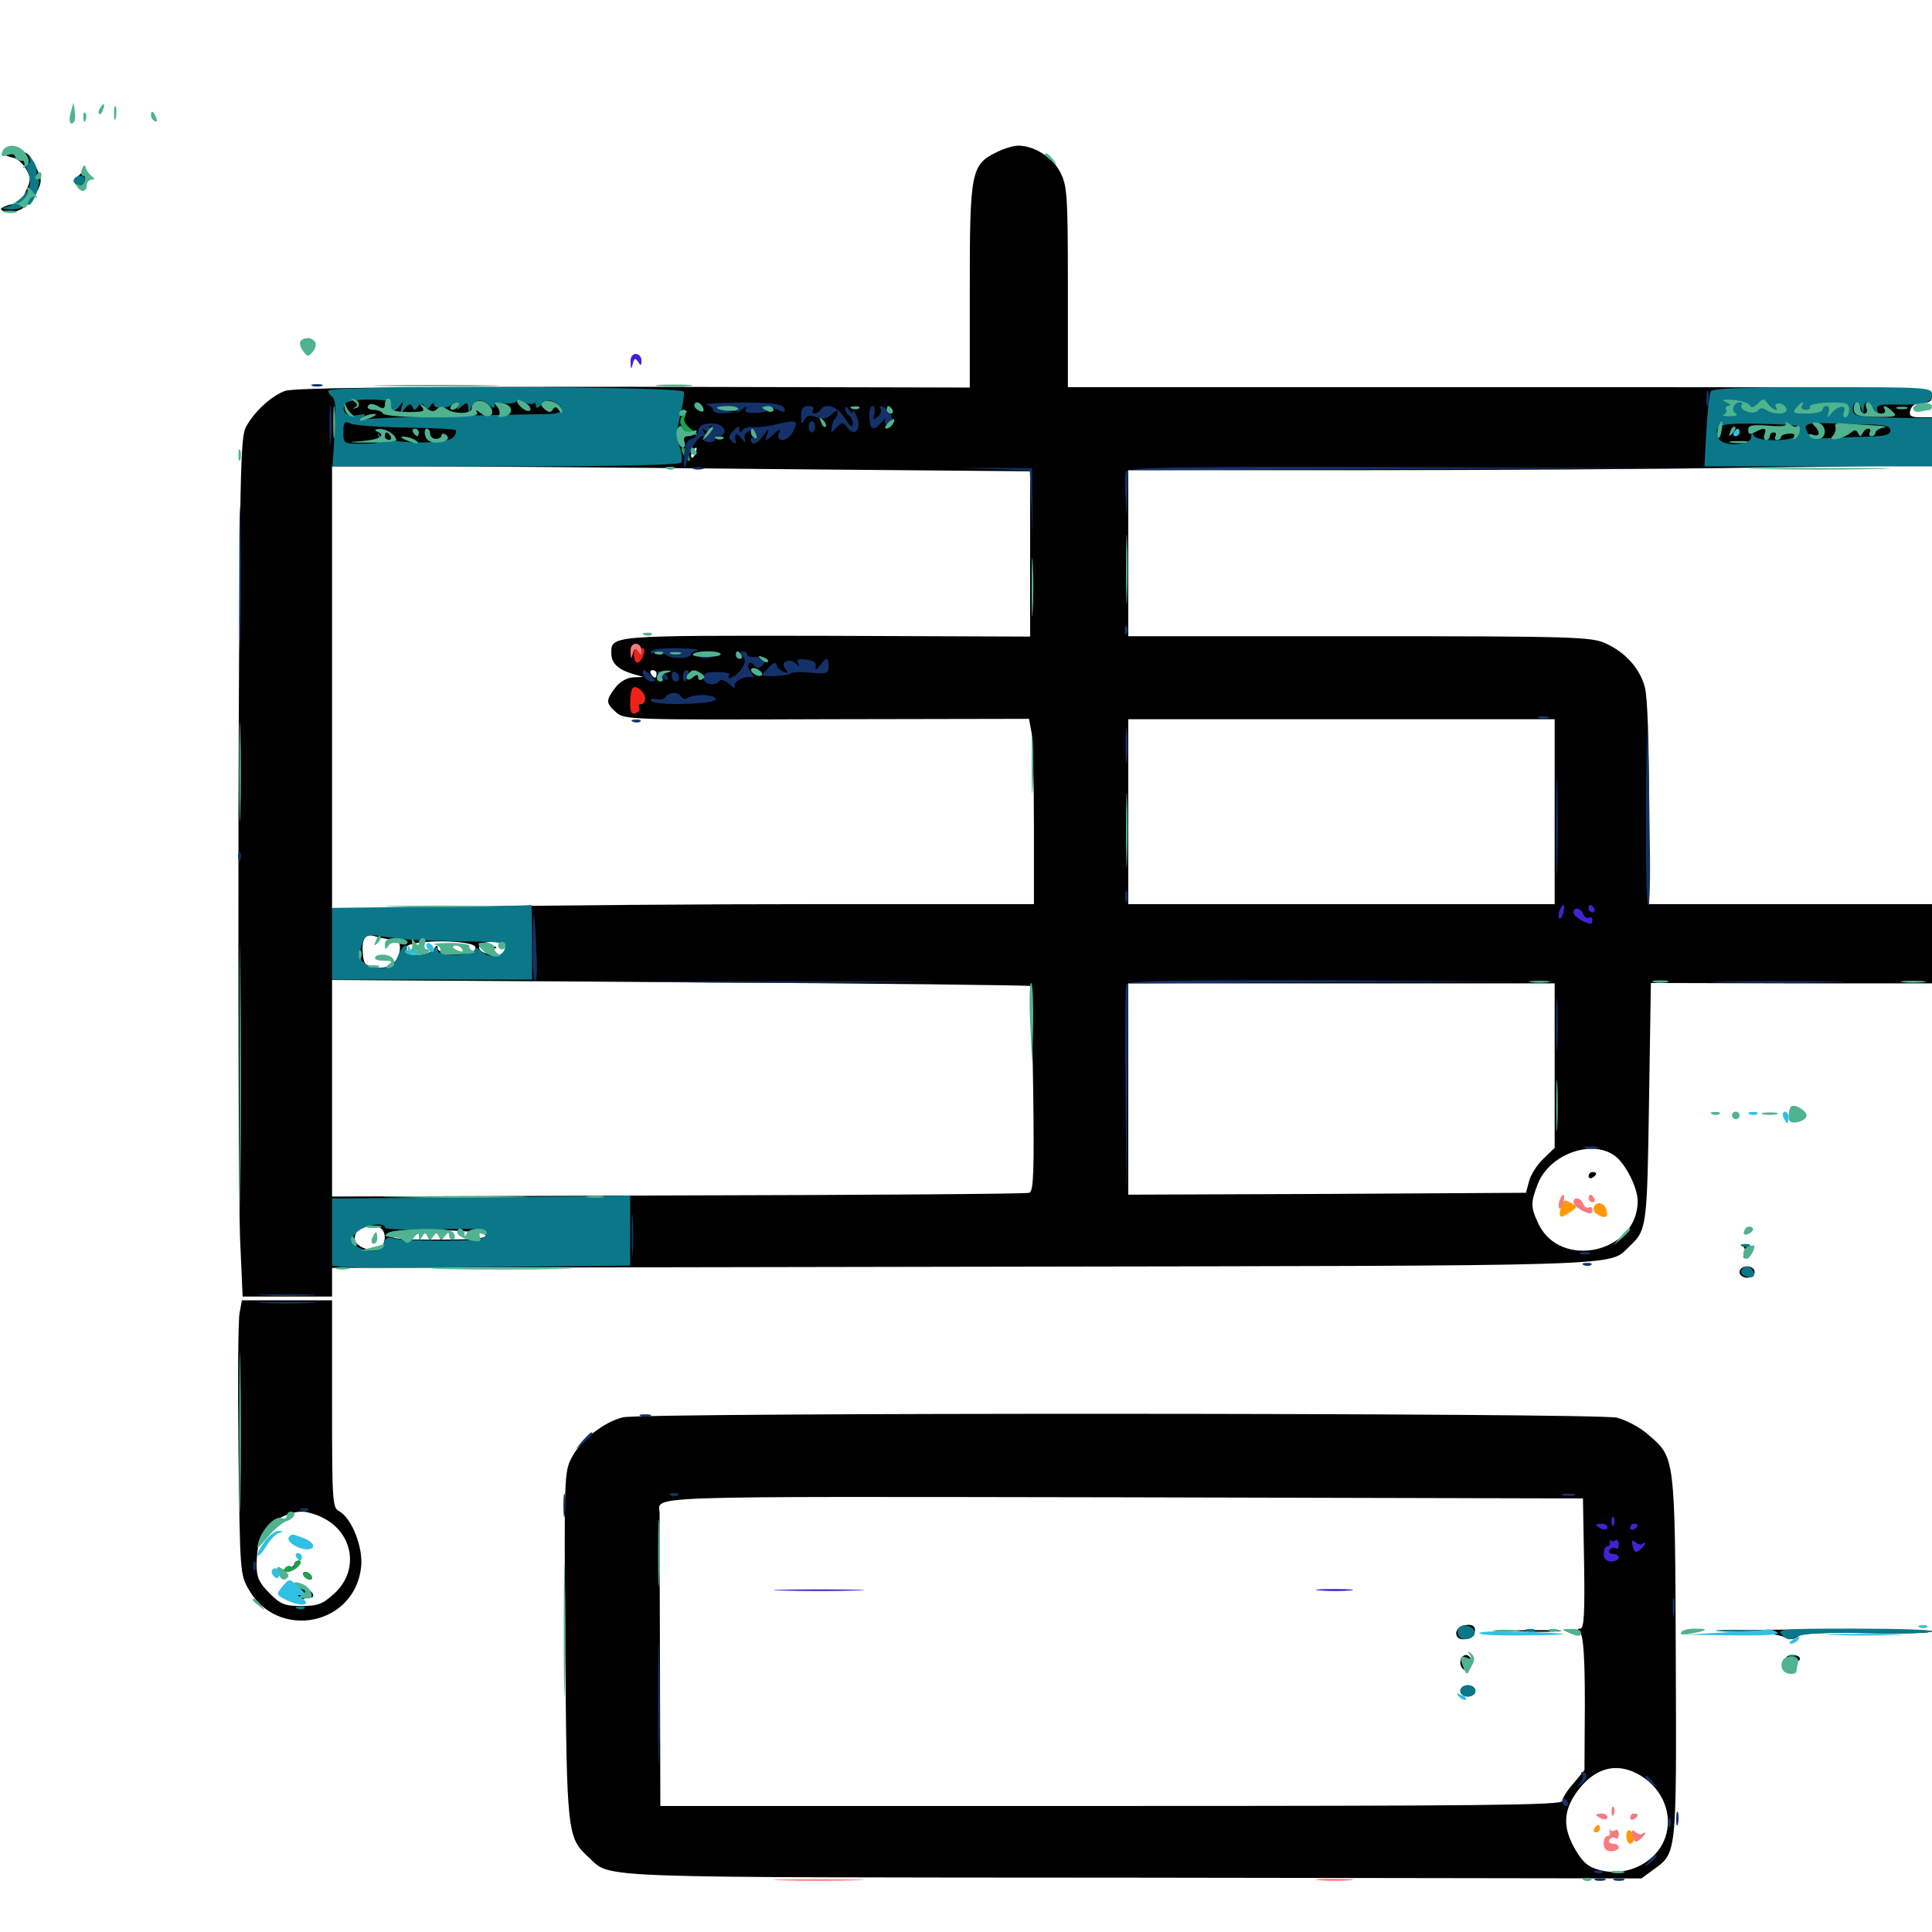 <svg xmlns="http://www.w3.org/2000/svg" viewBox="0 -1000 1000 1000">
	<path fill="#000000" d="M515.625 -921.094C502.734 -914.844 501.953 -910.742 501.953 -851.758V-799.414L327.734 -799.805C201.172 -799.805 151.758 -799.219 147.461 -797.656C140.234 -794.922 131.641 -786.914 127.344 -779.102C124.414 -773.828 124.023 -755.859 123.438 -581.836C123.242 -476.562 123.633 -376.562 124.219 -359.766L125.586 -328.906H148.633H171.875V-336.328V-343.75L498.438 -344.336C851.172 -344.922 832.031 -344.336 843.359 -354.883C852.344 -363.281 852.539 -364.453 853.516 -429.102L854.492 -491.211L927.344 -491.016H1000V-511.523V-532.031H926.758H853.516V-584.375C853.516 -615.82 852.734 -639.648 851.367 -644.336C848.828 -653.906 841.406 -662.305 831.055 -666.992C823.633 -670.312 815.82 -670.703 703.711 -670.703H583.984V-713.672V-756.641H703.711C769.727 -756.641 863.281 -757.227 911.719 -758.008L1000 -759.18V-771.68V-783.984H993.945C989.258 -783.984 988.086 -784.766 988.672 -787.305C989.062 -789.258 990.625 -790.82 992.188 -791.016C999.023 -791.406 1000 -791.992 1000 -795.703C1000 -799.609 998.633 -799.609 776.367 -799.609H552.734V-851.367C552.734 -899.023 552.344 -903.906 548.828 -910.742C544.922 -918.555 535.352 -924.609 526.953 -924.609C524.609 -924.609 519.336 -923.047 515.625 -921.094ZM195.312 -790.82C190.625 -793.75 179.492 -793.555 178.32 -790.625C177.734 -789.062 177.539 -787.5 177.93 -787.109C178.906 -786.133 192.578 -785.352 198.242 -785.742C203.32 -785.938 203.711 -792.969 198.828 -793.164C196.68 -793.359 195.703 -792.578 196.484 -791.406C197.461 -790.039 196.875 -789.844 195.312 -790.82ZM289.062 -788.672C289.062 -792.773 283.789 -793.945 280.469 -790.82C278.32 -788.672 277.344 -788.477 276.758 -790.43C275.977 -791.992 275.586 -791.797 275.586 -789.844C275.391 -787.305 275.195 -787.305 273.438 -789.844C271.68 -792.383 271.289 -792.383 269.531 -789.844C268.555 -788.281 267.578 -787.891 267.578 -788.867C267.578 -790.039 265.039 -791.211 261.719 -791.406C257.617 -791.797 255.859 -791.016 255.859 -788.867C255.859 -785.352 258.984 -784.961 260.352 -788.477C261.133 -790.43 261.523 -790.43 261.523 -788.477C261.719 -784.766 289.062 -784.961 289.062 -788.672ZM905.859 -789.844C905.469 -790.82 901.953 -792.188 898.047 -792.773C891.406 -793.945 890.625 -793.555 890.625 -790.039C890.625 -786.133 891.797 -785.938 908.008 -785.938C920.117 -785.938 925.781 -786.719 926.367 -788.477C927.148 -790.234 927.93 -790.234 929.297 -788.281C930.859 -786.133 931.25 -786.133 932.227 -788.477C933.203 -790.82 931.055 -791.602 922.461 -792.188C915.43 -792.578 910.547 -791.797 908.984 -790.43C907.617 -789.062 906.25 -788.672 905.859 -789.844ZM216.797 -789.844C215.234 -787.5 214.453 -787.305 213.086 -789.453C211.914 -791.602 211.133 -791.406 210.156 -788.867C208.398 -783.984 208.594 -783.789 214.844 -784.375C218.945 -784.766 220.508 -785.742 219.727 -787.5C219.141 -788.867 218.75 -790.82 218.75 -791.406C218.75 -792.188 217.773 -791.406 216.797 -789.844ZM227.734 -789.258C226.172 -788.672 224.414 -789.062 223.828 -790.43C223.438 -791.797 222.852 -790.82 222.852 -788.477C222.656 -785.156 223.828 -783.984 226.562 -783.984C228.906 -783.984 230.469 -785.352 230.469 -787.109C230.469 -789.062 229.297 -789.844 227.734 -789.258ZM236.328 -787.5C236.328 -792.188 235.352 -792.969 233.203 -789.648C232.617 -788.477 233.008 -786.523 234.18 -785.352C235.742 -783.789 236.328 -784.375 236.328 -787.5ZM242.188 -787.5C242.188 -792.188 241.211 -792.969 239.062 -789.648C238.477 -788.477 238.867 -786.523 240.039 -785.352C241.602 -783.789 242.188 -784.375 242.188 -787.5ZM251.172 -790.039C249.023 -788.281 248.242 -788.281 247.656 -790.234C247.07 -791.992 246.484 -791.992 245.312 -790.234C244.531 -788.867 244.336 -787.109 244.922 -786.133C246.68 -783.398 253.906 -785.938 253.906 -789.258C253.906 -791.602 253.32 -791.797 251.172 -790.039ZM360.352 -789.844C363.867 -791.406 363.672 -791.602 358.984 -791.602C355.859 -791.797 353.516 -791.016 353.516 -789.844C353.516 -787.5 355.078 -787.5 360.352 -789.844ZM943.164 -786.523C942.773 -786.914 940.82 -788.281 939.062 -789.648C936.133 -791.797 935.547 -791.797 935.547 -789.453C935.547 -788.086 937.5 -786.719 939.648 -786.523C941.992 -786.328 943.555 -786.328 943.164 -786.523ZM949.219 -788.477C949.219 -789.844 947.461 -791.016 945.312 -791.211C941.797 -791.602 941.797 -791.211 944.141 -788.672C947.656 -785.352 949.219 -785.156 949.219 -788.477ZM957.031 -788.672C957.031 -790.43 955.664 -791.797 953.906 -791.797C952.148 -791.797 951.172 -790.82 951.562 -789.453C952.734 -785.938 957.031 -785.352 957.031 -788.672ZM962.891 -787.5C962.891 -792.188 961.914 -792.969 959.766 -789.648C959.18 -788.477 959.57 -786.523 960.742 -785.352C962.305 -783.789 962.891 -784.375 962.891 -787.5ZM971.68 -787.5C972.461 -786.133 971.68 -786.523 970.117 -788.281C967.383 -791.797 964.844 -791.016 964.844 -786.914C964.844 -785.547 968.945 -784.57 975.586 -784.18C984.18 -783.789 986.328 -784.375 986.328 -786.719C986.328 -788.477 985.547 -789.844 984.375 -789.844C983.398 -789.844 982.422 -788.672 982.422 -787.5C982.422 -785.742 981.641 -785.938 980.469 -787.891C978.711 -790.43 978.32 -790.43 976.562 -787.891C975.391 -785.938 974.609 -785.742 974.609 -787.5C974.609 -788.672 973.633 -789.844 972.461 -789.844C971.484 -789.844 971.094 -788.672 971.68 -787.5ZM206.445 -785.547C207.031 -786.914 206.836 -788.672 206.25 -789.258C205.664 -790.039 205.078 -788.867 205.273 -786.719C205.273 -784.57 205.859 -783.984 206.445 -785.547ZM195.117 -776.953C194.727 -777.344 190.625 -778.32 185.938 -779.102C177.734 -780.469 177.344 -780.273 178.125 -775.977C178.516 -772.07 179.883 -771.289 186.133 -770.898C191.211 -770.508 193.945 -771.484 194.727 -773.438C195.312 -775 195.508 -776.562 195.117 -776.953ZM242.188 -778.125C242.188 -779.297 241.797 -780.078 241.406 -780.078C240.82 -780.078 239.844 -779.297 239.258 -778.125C238.672 -777.148 239.062 -776.172 240.039 -776.172C241.211 -776.172 242.188 -777.148 242.188 -778.125ZM357.422 -775.781C355.859 -776.367 353.906 -777.734 353.125 -778.906C352.344 -780.078 351.953 -779.102 351.953 -776.953C352.344 -773.828 353.32 -773.047 356.25 -773.828C359.18 -774.609 359.57 -775.195 357.422 -775.781ZM931.641 -779.102C931.641 -780.664 890.82 -779.883 889.844 -778.32C889.062 -777.344 889.258 -775 889.844 -773.242C891.406 -769.336 903.906 -770.312 906.445 -774.609C907.812 -776.562 908.203 -776.562 908.203 -774.805C908.203 -773.242 910.742 -772.266 914.258 -772.266C918.359 -772.266 919.727 -773.047 918.75 -774.805C917.578 -776.758 917.969 -776.758 920.117 -774.805C924.805 -770.312 931.641 -772.852 931.641 -779.102ZM975.195 -778.516C973.242 -778.906 963.477 -779.492 953.711 -779.883C938.672 -780.078 935.547 -779.688 935.547 -777.344C935.547 -773.828 939.844 -770.703 940.82 -773.633C941.406 -775 943.945 -775.195 948.242 -774.219C951.953 -773.438 955.273 -773.242 955.859 -773.828C956.445 -774.414 961.914 -774.805 967.773 -774.609C978.125 -774.609 982.227 -776.758 975.195 -778.516ZM236.328 -776.367C236.328 -777.344 227.93 -778.125 217.578 -778.125C200.977 -778.125 199.023 -777.734 199.609 -774.805C200 -772.266 202.148 -771.289 207.617 -771.289C213.086 -771.289 214.648 -772.07 213.867 -774.023C213.086 -776.172 213.281 -776.172 215.625 -774.414C217.188 -773.047 219.531 -772.461 220.703 -773.242C221.68 -773.828 222.656 -773.633 222.656 -772.656C222.656 -770.508 230.469 -770.703 233.984 -772.852C235.156 -773.828 236.328 -775.195 236.328 -776.367ZM359.961 -765.43C359.375 -763.672 358.398 -762.695 358.008 -763.281C357.422 -763.867 357.617 -765.039 358.398 -766.211C360.156 -769.336 361.328 -768.75 359.961 -765.43ZM398.047 -757.227L533.203 -756.055V-713.281V-670.508L427.734 -670.898C315.625 -671.094 316.406 -671.094 316.406 -661.914C316.406 -656.836 319.727 -653.516 327.539 -651.172L333.008 -649.609L327.734 -649.414C324.609 -649.219 320.898 -647.266 318.555 -644.141C313.477 -637.5 313.477 -636.133 318.945 -631.25C323.242 -627.539 325.781 -627.344 427.93 -627.734L532.617 -627.93L533.984 -620.508C534.57 -616.406 535.156 -594.922 535.156 -572.656V-532.031H425.391C364.844 -532.031 283.203 -531.445 243.75 -530.664L171.875 -529.492V-643.945V-758.594H217.383C242.578 -758.594 323.828 -758.008 398.047 -757.227ZM339.844 -651.172C339.844 -650.195 339.453 -649.219 339.062 -649.219C338.477 -649.219 337.5 -650.195 336.914 -651.172C336.328 -652.344 336.719 -653.125 337.695 -653.125C338.867 -653.125 339.844 -652.344 339.844 -651.172ZM804.688 -579.883V-532.031H694.336H583.984V-579.883V-627.734H694.336H804.688ZM202.734 -513.672C205.664 -513.477 207.031 -512.305 207.031 -509.57C206.836 -502.539 202.148 -498.438 194.922 -499.219C189.453 -499.805 188.477 -500.586 187.891 -505.273C186.914 -513.867 188.867 -516.992 193.945 -515.43C196.289 -514.648 200.195 -513.867 202.734 -513.672ZM246.094 -509.57C246.094 -507.422 243.75 -506.641 236.328 -506.641C229.883 -506.641 226.562 -507.422 226.562 -509.18C226.562 -510.742 225.977 -510.938 225 -509.375C221.484 -504.102 208.203 -504.492 210.352 -509.766C211.914 -513.867 246.094 -513.672 246.094 -509.57ZM261.719 -509.766C261.719 -505.859 259.57 -504.883 253.32 -506.055C245.508 -507.617 246.484 -512.5 254.883 -512.5C259.57 -512.5 261.719 -511.523 261.719 -509.766ZM533.203 -489.648C533.789 -489.062 534.375 -465.039 534.766 -436.133C535.352 -394.141 534.961 -383.398 532.812 -382.617C531.445 -382.031 449.609 -381.445 350.977 -381.25L171.875 -380.664V-436.719V-492.773L352.148 -491.602C451.172 -491.016 532.617 -490.039 533.203 -489.648ZM804.688 -448.438V-405.859L798.828 -400.195C795.508 -397.07 792.188 -391.797 791.406 -388.477L789.844 -382.617L686.914 -382.031L583.984 -381.641V-436.328V-491.016H694.336H804.688ZM835.547 -401.953C841.211 -398.047 847.656 -385.352 847.656 -378.32C847.656 -351.562 807.617 -342.578 796.289 -366.602C792.188 -375.195 792.188 -377.539 796.094 -387.5C802.148 -402.539 823.633 -410.352 835.547 -401.953ZM196.094 -364.844C200.586 -363.086 200 -354.883 195.312 -353.32C190.82 -351.953 183.594 -355.273 183.594 -358.789C183.594 -364.453 189.648 -367.383 196.094 -364.844ZM251.367 -360.742C251.953 -358.984 245.898 -358.398 228.32 -358.398C205.078 -358.203 200.195 -358.984 201.953 -361.914C203.711 -364.453 250.586 -363.477 251.367 -360.742ZM251.562 -509.18C250.195 -509.766 251.172 -510.156 253.906 -510.156C256.641 -510.156 257.617 -509.766 256.445 -509.18C255.078 -508.789 252.734 -508.789 251.562 -509.18ZM822.266 -391.211C822.266 -392.383 823.242 -393.359 824.219 -393.359C825.391 -393.359 826.172 -392.969 826.172 -392.578C826.172 -391.992 825.391 -391.016 824.219 -390.43C823.242 -389.844 822.266 -390.234 822.266 -391.211ZM1.367 -920.703C2.148 -919.727 4.688 -918.75 6.836 -918.359C8.789 -917.969 11.914 -915.43 13.477 -912.5C16.016 -908.203 16.016 -906.641 13.672 -901.758C12.305 -898.828 11.133 -895.508 11.523 -894.727C11.719 -893.75 10.938 -893.555 9.961 -894.141C8.984 -894.727 6.055 -894.531 3.516 -893.555C0 -892.188 -0.391 -891.602 2.148 -890.625C7.422 -888.477 15.43 -892.969 18.75 -900C21.875 -906.25 21.875 -907.031 18.359 -914.062C15.039 -920.898 13.867 -921.68 7.227 -921.875C3.125 -922.07 0.391 -921.484 1.367 -920.703ZM40.82 -909.18C37.891 -906.445 37.891 -905.664 40.234 -903.516C42.578 -901.367 43.164 -901.562 44.141 -903.906C44.727 -905.469 44.922 -908.008 44.531 -909.57C44.141 -911.914 43.359 -911.719 40.82 -909.18ZM158.203 -823.242C158.203 -822.266 159.57 -821.094 160.938 -820.508C162.891 -819.727 163.477 -820.312 162.695 -822.266C161.523 -825.195 158.203 -825.977 158.203 -823.242ZM929.688 -425.195C932.617 -423.828 932.031 -421.094 928.711 -420.117C926.562 -419.336 926.758 -419.336 929.102 -419.531C933.203 -419.922 933.984 -425 930.078 -425.781C928.711 -425.977 928.516 -425.781 929.688 -425.195ZM901.758 -355.078C903.125 -354.492 903.516 -352.734 902.93 -350.977C902.148 -348.828 902.539 -348.242 903.906 -349.219C907.422 -351.367 906.641 -356.25 902.93 -356.055C900.977 -356.055 900.391 -355.469 901.758 -355.078ZM900.391 -341.602C900.391 -340.039 902.148 -338.672 904.297 -338.672C906.445 -338.672 908.203 -340.039 908.203 -341.602C908.203 -343.164 906.445 -344.531 904.297 -344.531C902.148 -344.531 900.391 -343.164 900.391 -341.602ZM124.023 -320.508C123.242 -316.992 123.047 -285.156 123.438 -249.805C124.219 -186.523 124.219 -185.156 128.711 -177.344C143.75 -150.781 183.594 -158.594 186.914 -188.867C188.086 -199.023 182.031 -214.258 175.586 -217.773C172.07 -219.531 171.875 -222.656 171.875 -273.242V-326.953H148.438H125.195ZM167.773 -214.062C183.203 -205.859 185.742 -186.719 173.047 -175.195C166.992 -169.727 164.648 -168.75 156.055 -168.75C147.266 -168.75 145.312 -169.531 139.453 -175.391C134.18 -180.664 132.812 -183.594 132.812 -189.648C132.812 -198.828 134.766 -206.055 136.719 -204.883C137.5 -204.297 138.086 -205.469 137.891 -207.422C137.695 -211.328 148.828 -217.578 156.25 -217.578C158.984 -217.578 164.258 -216.016 167.773 -214.062ZM152.344 -190.43C152.344 -189.453 150.391 -188.086 148.047 -187.695C143.75 -186.914 143.75 -186.914 147.656 -186.523C150 -186.523 152.93 -187.695 154.297 -189.258C156.055 -191.211 156.055 -192.188 154.492 -192.188C153.32 -192.188 152.344 -191.406 152.344 -190.43ZM157.227 -184.375C157.812 -183.398 159.375 -182.422 160.352 -182.422C161.523 -182.422 161.719 -183.398 161.133 -184.375C160.547 -185.547 158.984 -186.328 158.008 -186.328C156.836 -186.328 156.641 -185.547 157.227 -184.375ZM156.25 -176.562C158.594 -175 158.203 -174.609 154.297 -174.414C149.805 -174.414 149.805 -174.219 153.32 -172.852C155.469 -171.875 157.617 -172.07 157.812 -172.852C158.203 -173.828 159.375 -174.219 160.352 -173.438C161.328 -172.852 162.109 -173.242 162.109 -174.219C162.109 -175.391 160.742 -176.758 158.984 -177.344C154.297 -179.102 152.93 -178.711 156.25 -176.562ZM322.461 -266.406C312.695 -264.062 300.781 -254.688 296.094 -245.898C291.992 -238.281 291.992 -236.328 292.578 -148.242C293.359 -50.391 293.555 -48.828 304.883 -38.477C316.602 -27.734 301.953 -28.32 586.719 -28.125L849.609 -27.734L855.469 -32.031C867.969 -41.016 867.773 -38.867 867.383 -142.188C866.992 -246.875 866.992 -245.508 853.125 -257.422C849.023 -261.133 841.602 -265.039 836.914 -266.211C826.758 -268.75 333.203 -268.945 322.461 -266.406ZM819.922 -190.82C820.312 -165.234 819.922 -157.031 817.969 -157.031C816.211 -157.031 816.211 -156.445 817.969 -154.688C819.531 -153.125 820.312 -142.188 820.312 -117.969L820.117 -83.789L814.453 -76.953C811.133 -73.242 808.594 -69.141 808.594 -67.773C808.594 -65.625 764.258 -65.234 575.195 -65.234H341.797L341.602 -139.453C341.406 -180.273 341.406 -215.039 341.406 -216.602C341.406 -225.977 324.414 -225.391 580.664 -225L819.336 -224.414ZM847.266 -82.031C859.375 -75.781 865.625 -62.891 862.5 -50.781C858.984 -36.914 842.969 -28.125 828.125 -32.031C822.07 -33.594 819.336 -35.938 815.43 -42.578C808.789 -53.906 808.984 -62.695 816.406 -72.852C825 -84.57 835.938 -87.891 847.266 -82.031ZM755.273 -157.617C752.148 -154.688 754.102 -150.977 758.203 -151.562C763.867 -152.344 765.625 -158.984 760.156 -158.984C758.203 -158.984 755.859 -158.398 755.273 -157.617ZM786.719 -155.664C781.055 -156.055 785.156 -156.25 795.898 -156.25C806.641 -156.25 811.328 -156.055 806.25 -155.664C801.172 -155.273 792.383 -155.273 786.719 -155.664ZM755.859 -139.453C755.859 -137.305 757.227 -135.547 758.789 -135.547C760.352 -135.547 761.719 -137.305 761.719 -139.453C761.719 -141.602 760.352 -143.359 758.789 -143.359C757.227 -143.359 755.859 -141.602 755.859 -139.453ZM755.859 -124.805C755.859 -123.242 757.617 -121.875 759.766 -121.875C761.914 -121.875 763.672 -123.242 763.672 -124.805C763.672 -126.367 761.914 -127.734 759.766 -127.734C757.617 -127.734 755.859 -126.367 755.859 -124.805ZM897.461 -155.664C909.375 -155.273 920.898 -154.102 923.242 -152.734C926.562 -151.172 928.32 -151.172 930.469 -152.93C932.617 -154.688 942.578 -155.078 966.602 -154.688C984.961 -154.297 1000 -154.688 1000 -155.664C1000 -156.445 972.07 -156.836 938.086 -156.641C903.906 -156.445 885.742 -155.859 897.461 -155.664ZM924.023 -139.062C924.219 -135.352 924.414 -135.352 925.195 -138.086C925.781 -140.234 927.344 -141.211 928.906 -140.625C930.469 -140.039 931.641 -140.43 931.641 -141.406C931.641 -142.578 929.883 -143.359 927.734 -143.359C925 -143.359 923.828 -142.188 924.023 -139.062ZM11.914 18.555C8.789 24.023 14.648 28.516 18.945 24.023C21.484 21.484 21.68 20.312 19.531 17.969C16.211 13.867 14.258 14.062 11.914 18.555Z"/>
	<path fill="#ff9906" d="M808.008 -375.391C806.445 -369.531 807.422 -368.945 812.5 -372.461C816.797 -375.391 816.797 -375.391 812.891 -377.539C809.57 -379.297 808.789 -378.906 808.008 -375.391ZM825.195 -375.586C824.414 -374.414 825 -372.656 826.367 -371.68C830.469 -369.141 832.422 -369.531 831.641 -373.242C830.859 -377.148 826.953 -378.711 825.195 -375.586ZM825.195 -53.516C824.609 -52.539 825 -51.562 825.977 -51.562C827.148 -51.562 828.125 -52.539 828.125 -53.516C828.125 -54.688 827.734 -55.469 827.344 -55.469C826.758 -55.469 825.781 -54.688 825.195 -53.516ZM841.797 -49.805C841.797 -47.461 842.773 -45.703 843.75 -45.703C844.922 -45.703 845.703 -46.875 845.703 -48.438C845.703 -50 844.922 -51.953 843.75 -52.539C842.773 -53.125 841.797 -51.953 841.797 -49.805Z"/>
	<path fill="#ef2218" d="M328.125 -661.523C328.125 -658.984 328.906 -657.031 329.883 -657.031C332.031 -657.031 334.57 -663.086 333.008 -664.453C332.422 -665.039 332.031 -664.258 332.031 -662.695C332.031 -660.547 331.641 -660.547 330.078 -662.891C328.516 -665.234 328.125 -665.039 328.125 -661.523ZM327.539 -643.945C326.758 -643.359 326.172 -639.844 326.172 -636.328C326.172 -631.25 326.953 -630.078 329.102 -630.859C330.664 -631.641 331.445 -632.812 330.859 -633.789C330.273 -634.766 330.859 -635.547 331.836 -635.547C333.008 -635.547 333.984 -636.719 333.984 -638.281C333.984 -641.602 329.297 -645.703 327.539 -643.945Z"/>
	<path fill="#1ca14c" d="M352.734 -784.18C350.781 -781.055 353.516 -776.562 358.008 -775.391C362.109 -774.414 362.109 -774.609 357.617 -777.93C355.078 -779.883 353.516 -782.422 354.297 -783.789C355.078 -784.961 355.273 -785.938 354.688 -785.938C354.102 -785.938 353.32 -785.156 352.734 -784.18ZM353.906 -764.453C355.273 -762.5 356.641 -760.938 356.836 -761.328C358.008 -762.5 355.078 -768.359 353.32 -768.359C352.344 -768.359 352.539 -766.602 353.906 -764.453ZM152.344 -190.039C152.344 -189.062 151.562 -188.477 150.586 -189.258C149.609 -189.844 148.242 -189.453 147.461 -188.281C145.508 -185.156 151.562 -185.938 154.297 -189.258C156.055 -191.211 156.055 -192.188 154.492 -192.188C153.32 -192.188 152.344 -191.211 152.344 -190.039ZM157.227 -184.375C157.812 -183.398 159.375 -182.422 160.352 -182.422C161.523 -182.422 161.719 -183.398 161.133 -184.375C160.547 -185.547 158.984 -186.328 158.008 -186.328C156.836 -186.328 156.641 -185.547 157.227 -184.375Z"/>
	<path fill="#143269" d="M161.719 -800.195C160.352 -800.781 161.328 -801.172 164.062 -801.172C166.797 -801.172 167.773 -800.781 166.602 -800.195C165.234 -799.805 162.891 -799.805 161.719 -800.195ZM883.203 -793.75C883.203 -790.039 883.594 -788.477 884.18 -790.43C884.57 -792.188 884.57 -795.312 884.18 -797.266C883.594 -799.023 883.203 -797.461 883.203 -793.75ZM170.508 -780.078C170.508 -770.898 170.898 -767.188 171.289 -771.875C171.68 -776.367 171.68 -783.789 171.289 -788.477C170.898 -792.969 170.508 -789.258 170.508 -780.078ZM365.82 -790.43C367.578 -790.039 369.141 -788.672 369.141 -787.695C369.141 -786.719 371.484 -785.938 374.609 -786.133L379.883 -786.328L375 -787.891C370.312 -789.453 370.508 -789.453 376.562 -789.648C381.25 -789.844 382.617 -789.258 381.641 -787.5C380.664 -785.938 381.641 -786.133 383.789 -787.891C385.742 -789.453 386.914 -789.844 386.133 -788.477C384.961 -786.719 386.523 -786.133 391.602 -786.328C396.094 -786.523 397.656 -787.109 396.094 -788.086C392.188 -790.625 397.852 -790.43 402.539 -787.891C404.688 -786.719 406.25 -786.523 406.25 -787.695C406.25 -790.82 400.391 -791.797 381.25 -791.602C370.898 -791.406 363.867 -791.016 365.82 -790.43ZM414.648 -784.57C414.648 -780.469 414.844 -780.078 416.406 -782.617C417.578 -784.961 419.141 -785.352 422.656 -783.984C425.977 -782.812 428.125 -783.203 430.469 -785.547C432.227 -787.305 433.594 -787.891 433.594 -786.719C433.594 -785.547 433.008 -783.984 432.227 -783.203C431.445 -782.617 430.664 -780.469 430.469 -778.711C430.078 -775.781 430.273 -775.781 433.008 -778.711C435.938 -781.641 436.328 -781.641 438.672 -778.516C442.383 -773.633 446.094 -777.93 443.555 -784.18C442.578 -786.719 441.602 -788.086 441.406 -786.914C441.406 -785.938 440.43 -786.328 439.453 -787.891C438.281 -789.648 437.5 -789.844 437.5 -788.477C437.5 -787.305 438.477 -785.547 439.453 -784.961C440.625 -784.375 441.406 -782.227 441.406 -780.469C441.406 -778.32 439.844 -779.297 437.305 -783.594C433.398 -789.648 427.148 -791.797 424.805 -787.891C424.219 -786.914 422.656 -785.938 421.68 -785.938C420.508 -785.938 420.312 -786.914 420.898 -787.891C421.484 -789.062 420.312 -789.844 418.359 -789.844C415.625 -789.844 414.648 -788.477 414.648 -784.57ZM450 -783.984C450.195 -777.344 452.344 -776.562 456.445 -781.641C458.008 -783.398 458.789 -783.984 458.203 -782.812C457.617 -781.445 458.203 -780.078 459.766 -779.492C463.086 -778.125 462.891 -783.984 459.57 -787.5C457.031 -790.234 454.297 -790.625 455.859 -788.086C456.445 -787.109 455.664 -785.352 454.297 -784.18C451.953 -782.227 451.758 -782.617 452.539 -785.742C453.125 -788.086 452.734 -789.844 451.562 -789.844C450.586 -789.844 449.805 -787.305 450 -783.984ZM364.844 -780.469C362.891 -780.078 361.328 -778.516 361.328 -776.758C361.328 -775.195 359.766 -773.438 358.008 -772.852C355.469 -772.266 354.492 -769.922 354.102 -763.867C353.906 -757.227 354.102 -756.641 355.469 -760.742C357.617 -768.164 361.328 -774.219 363.477 -774.219C364.648 -774.219 365.039 -773.438 364.453 -772.656C364.062 -771.875 365.234 -771.094 367.188 -771.094C369.141 -771.094 370.312 -771.875 369.922 -772.656C369.336 -773.438 370.312 -774.219 371.875 -774.219C373.633 -774.219 375 -775.391 375 -776.953C375 -779.883 370.117 -781.641 364.844 -780.469ZM367.773 -775.977C366.211 -774.414 365.234 -774.609 364.258 -776.367C363.281 -777.93 363.477 -778.32 364.844 -777.344C366.211 -776.562 367.188 -776.953 367.188 -778.32C367.188 -779.688 367.773 -780.078 368.555 -779.492C369.336 -778.711 368.945 -777.148 367.773 -775.977ZM400.391 -780.078C396.484 -779.102 391.602 -778.711 389.648 -778.906C387.5 -779.297 385.156 -778.516 384.375 -777.344C383.398 -775.977 382.812 -775.977 382.812 -777.734C382.812 -779.688 382.031 -779.492 379.688 -777.148C377.148 -774.609 376.953 -773.438 378.711 -771.68C380.078 -770.312 381.055 -770.312 380.859 -771.289C379.883 -775.977 381.055 -776.562 383.789 -773.047C385.938 -770.508 386.328 -770.312 385.547 -772.461C384.18 -776.562 389.844 -778.906 391.406 -775C391.992 -773.242 391.602 -772.656 390.625 -773.242C389.453 -773.828 388.672 -773.438 388.672 -772.461C388.672 -768.945 391.992 -770.117 395.312 -774.805C398.047 -778.516 398.242 -778.516 397.07 -775.195C395.898 -771.289 395.898 -771.289 400.195 -775C403.711 -778.32 404.297 -778.32 403.125 -775.586C401.367 -770.898 407.617 -771.289 410.156 -775.977C413.672 -782.617 412.891 -783.008 400.391 -780.078ZM418.555 -779.102C418.555 -777.539 419.336 -776.172 420.312 -776.172C421.094 -776.172 421.875 -777.539 421.875 -779.102C421.875 -780.664 421.094 -782.031 420.312 -782.031C419.336 -782.031 418.555 -780.664 418.555 -779.102ZM123.828 -700.977C123.828 -667.773 124.219 -653.711 124.414 -670.117C124.805 -686.328 124.805 -713.672 124.414 -730.664C124.219 -747.656 123.828 -734.375 123.828 -700.977ZM358.984 -757.227C357.617 -757.812 358.594 -758.203 361.328 -758.203C364.062 -758.203 365.039 -757.812 363.867 -757.227C362.5 -756.836 360.156 -756.836 358.984 -757.227ZM514.648 -757.227L533.008 -756.445L533.789 -738.477L534.375 -720.508V-739.062L534.18 -757.617L515.039 -757.812H496.094ZM582.812 -755.859C582.227 -754.492 582.227 -748.438 582.617 -742.773L583.203 -732.227L583.594 -744.336L583.984 -756.641L733.984 -757.227L883.789 -757.617L733.789 -758.203C608.398 -758.594 583.789 -758.203 582.812 -755.859ZM582.227 -673.438C582.227 -671.289 582.812 -670.703 583.398 -672.266C583.984 -673.633 583.789 -675.391 583.203 -675.977C582.617 -676.758 582.031 -675.586 582.227 -673.438ZM336.914 -662.891C336.328 -661.719 337.109 -661.523 338.867 -662.109C340.43 -662.891 342.969 -662.305 344.531 -661.133C347.266 -658.789 357.422 -658.984 357.422 -661.133C357.422 -661.914 358.984 -662.891 360.938 -663.281C362.695 -663.867 358.398 -664.258 351.172 -664.453C343.945 -664.648 337.695 -664.062 336.914 -662.891ZM352.148 -661.523C353.32 -662.109 352.344 -662.5 349.609 -662.5C346.875 -662.5 345.898 -662.109 347.266 -661.523C348.438 -661.133 350.781 -661.133 352.148 -661.523ZM384.375 -660.352C386.133 -658.398 385.742 -656.641 383.594 -653.516C380.859 -649.609 375.391 -647.07 377.539 -650.781C378.125 -651.562 375.195 -652.148 371.289 -652.148C366.016 -652.344 364.062 -651.562 364.062 -649.219C364.062 -645.703 370.312 -644.531 372.266 -647.461C373.047 -648.633 375 -648.047 377.539 -645.898C379.688 -643.945 380.859 -643.359 380.273 -644.727C378.906 -646.875 385.742 -650.586 389.453 -649.414C390.43 -649.219 390.039 -650.391 388.672 -652.148C387.305 -653.711 386.719 -655.859 387.5 -656.445C388.281 -657.227 389.453 -656.836 390.234 -655.664C391.797 -653.125 395.312 -654.688 395.898 -658.398C396.094 -659.57 394.336 -660.352 391.602 -659.961C388.867 -659.766 386.719 -660.352 386.719 -661.133C386.719 -662.109 385.742 -662.891 384.57 -662.891C383.008 -662.891 383.008 -662.109 384.375 -660.352ZM362.891 -659.57C361.523 -660.156 362.5 -660.547 365.234 -660.547C367.969 -660.547 368.945 -660.156 367.773 -659.57C366.406 -659.18 364.062 -659.18 362.891 -659.57ZM398.047 -654.688C396.094 -652.734 394.531 -650.977 394.531 -650.586C394.531 -649.414 407.812 -650.195 409.18 -651.367C409.766 -652.148 414.453 -652.344 419.531 -651.758C427.93 -651.172 428.906 -651.367 428.906 -655.078C428.906 -659.961 427.93 -659.961 424.414 -655.664C422.461 -652.93 421.875 -652.93 422.266 -655.078C422.656 -657.031 420.898 -658.203 417.188 -658.594C413.086 -659.18 412.109 -658.594 413.086 -656.641C414.258 -654.688 414.062 -654.688 412.109 -656.445C408.594 -659.766 403.516 -657.422 406.445 -653.906C408.203 -651.562 408.203 -651.367 405.664 -652.344C403.906 -652.93 402.344 -654.492 401.953 -655.859C401.562 -657.422 400.195 -657.031 398.047 -654.688ZM333.203 -650.195C333.984 -648.633 335.742 -647.266 337.305 -647.266C339.648 -647.266 339.648 -647.656 337.109 -650.195C335.547 -651.758 333.789 -653.125 333.203 -653.125C332.617 -653.125 332.617 -651.758 333.203 -650.195ZM339.844 -652.344C339.844 -651.953 341.211 -650.586 342.773 -649.219C344.531 -647.852 345.703 -647.656 345.703 -648.828C345.703 -649.805 344.336 -651.172 342.773 -651.953C341.211 -652.539 339.844 -652.734 339.844 -652.344ZM347.656 -650.391C347.656 -648.633 348.633 -647.266 349.609 -647.266C350.781 -647.266 351.562 -648.047 351.562 -649.023C351.562 -650.195 350.781 -651.562 349.609 -652.148C348.633 -652.734 347.656 -651.953 347.656 -650.391ZM353.516 -650.195C353.516 -648.633 353.906 -647.266 354.297 -647.266C354.688 -647.266 355.469 -648.633 356.25 -650.195C356.836 -651.758 356.445 -653.125 355.469 -653.125C354.297 -653.125 353.516 -651.758 353.516 -650.195ZM344.531 -639.258C343.945 -638.086 341.602 -637.5 339.648 -638.086C337.5 -638.672 336.328 -638.281 336.914 -637.305C338.672 -634.57 370.508 -635.352 370.508 -638.086C370.508 -640.625 359.375 -641.016 355.664 -638.672C354.688 -637.891 353.32 -638.281 352.539 -639.453C350.977 -641.992 346.289 -641.992 344.531 -639.258ZM851.953 -585.352C851.758 -556.25 852.148 -531.836 853.125 -531.445C853.906 -530.859 854.297 -546.484 853.906 -565.82C853.125 -632.031 852.344 -638.672 851.953 -585.352ZM796.484 -628.32C795.117 -628.906 796.094 -629.297 798.828 -629.297C801.562 -629.297 802.539 -628.906 801.367 -628.32C800 -627.93 797.656 -627.93 796.484 -628.32ZM327.734 -626.367C326.172 -626.953 326.758 -627.539 328.906 -627.539C331.055 -627.734 332.227 -627.148 331.445 -626.562C330.859 -625.977 329.102 -625.781 327.734 -626.367ZM582.617 -614.062C582.617 -606.055 583.008 -602.734 583.398 -606.836C583.789 -610.742 583.789 -617.383 583.398 -621.484C583.008 -625.391 582.617 -622.07 582.617 -614.062ZM805.469 -572.07C805.469 -549.609 805.859 -540.625 806.055 -552.148C806.445 -563.672 806.445 -582.227 806.055 -593.164C805.859 -604.102 805.469 -594.727 805.469 -572.07ZM123.242 -556.25C123.242 -554.102 123.828 -553.516 124.414 -555.078C125 -556.445 124.805 -558.203 124.219 -558.789C123.633 -559.57 123.047 -558.398 123.242 -556.25ZM582.422 -535.938C582.422 -533.203 582.812 -532.227 583.398 -533.594C583.789 -534.766 583.789 -537.109 583.398 -538.477C582.812 -539.648 582.422 -538.672 582.422 -535.938ZM275.781 -513.086C275.586 -502.148 275.977 -492.773 276.953 -492.383C277.734 -491.797 278.125 -497.656 277.734 -505.273C276.758 -530.469 275.977 -533.398 275.781 -513.086ZM345.312 -491.602C310.547 -491.797 338.477 -491.992 407.227 -491.992C475.977 -491.992 504.297 -491.797 470.312 -491.602C436.328 -491.211 380.078 -491.211 345.312 -491.602ZM583.008 -490.43C582.422 -489.062 582.227 -463.867 582.617 -434.375L583.008 -380.664L583.594 -435.742L583.984 -491.016L687.109 -491.602L790.039 -491.992L686.914 -492.578C605.273 -492.773 583.594 -492.383 583.008 -490.43ZM892.188 -491.602C876.758 -491.797 889.258 -492.188 919.922 -492.188C950.586 -492.188 963.086 -491.797 947.852 -491.602C932.422 -491.211 907.422 -491.211 892.188 -491.602ZM805.469 -469.531C805.469 -457.227 805.664 -452.148 806.055 -458.398C806.445 -464.453 806.445 -474.609 806.055 -480.859C805.664 -486.914 805.469 -481.836 805.469 -469.531ZM820.898 -405.664C818.945 -406.25 820.117 -406.641 823.242 -406.641C826.562 -406.641 827.93 -406.25 826.758 -405.664C825.391 -405.273 822.656 -405.273 820.898 -405.664ZM326.953 -361.133C326.953 -351.562 327.148 -347.266 327.539 -351.758C327.93 -356.25 327.93 -364.258 327.539 -369.336C327.148 -374.414 326.953 -370.898 326.953 -361.133ZM817.969 -350.977C816.602 -351.562 817.578 -351.953 820.312 -351.953C823.047 -351.953 824.023 -351.562 822.852 -350.977C821.484 -350.586 819.141 -350.586 817.969 -350.977ZM819.922 -345.117C818.359 -345.703 818.945 -346.289 821.094 -346.289C823.242 -346.484 824.414 -345.898 823.633 -345.312C823.047 -344.727 821.289 -344.531 819.922 -345.117ZM136.328 -329.492C129.492 -329.883 134.961 -330.078 148.438 -330.078C161.914 -330.078 167.383 -329.883 160.742 -329.492C153.906 -329.102 142.969 -329.102 136.328 -329.492ZM136.328 -325.586C129.492 -325.977 134.961 -326.172 148.438 -326.172C161.914 -326.172 167.383 -325.977 160.742 -325.586C153.906 -325.195 142.969 -325.195 136.328 -325.586ZM331.641 -266.992C330.273 -267.578 331.25 -267.969 333.984 -267.969C336.719 -267.969 337.695 -267.578 336.523 -266.992C335.156 -266.602 332.812 -266.602 331.641 -266.992ZM301.562 -254.297L297.852 -249.805L302.344 -253.516C306.445 -257.031 307.617 -258.594 306.055 -258.594C305.664 -258.594 303.711 -256.641 301.562 -254.297ZM291.602 -220.508C291.602 -215.234 291.992 -213.086 292.383 -216.211C292.773 -219.141 292.773 -223.438 292.383 -225.977C291.992 -228.32 291.602 -225.977 291.602 -220.508ZM347.266 -225.977C345.703 -226.562 346.289 -227.148 348.438 -227.148C350.586 -227.344 351.758 -226.758 350.977 -226.172C350.391 -225.586 348.633 -225.391 347.266 -225.977ZM809.18 -225.977C807.227 -226.562 808.398 -226.953 811.523 -226.953C814.844 -226.953 816.211 -226.562 815.039 -225.977C813.672 -225.586 810.938 -225.586 809.18 -225.977ZM155.859 -218.164C154.297 -218.75 154.883 -219.336 157.031 -219.336C159.18 -219.531 160.352 -218.945 159.57 -218.359C158.984 -217.773 157.227 -217.578 155.859 -218.164ZM131.055 -189.062C131.055 -186.914 131.641 -186.328 132.227 -187.891C132.812 -189.258 132.617 -191.016 132.031 -191.602C131.445 -192.383 130.859 -191.211 131.055 -189.062ZM865.82 -167.773C865.82 -163.477 866.211 -161.914 866.602 -164.453C866.992 -166.797 866.992 -170.312 866.602 -172.266C866.016 -174.023 865.625 -172.07 865.82 -167.773ZM340.625 -117.969C340.625 -89.453 341.016 -77.93 341.211 -92.188C341.602 -106.25 341.602 -129.688 341.211 -143.945C341.016 -158.008 340.625 -146.484 340.625 -117.969ZM818.945 -81.445C819.727 -80.859 819.141 -78.906 817.773 -77.148C815.625 -74.414 815.82 -74.414 818.75 -76.758C821.875 -79.102 821.875 -82.812 818.945 -82.812C818.164 -82.812 818.359 -82.227 818.945 -81.445ZM851.562 -80.078C851.562 -79.688 853.125 -78.125 855.078 -76.758C858.008 -74.219 858.203 -74.414 855.664 -77.539C853.125 -80.664 851.562 -81.641 851.562 -80.078ZM808.594 -67.188C808.594 -66.211 809.57 -65.234 810.742 -65.234C811.719 -65.234 812.109 -66.211 811.523 -67.188C810.938 -68.359 809.961 -69.141 809.375 -69.141C808.984 -69.141 808.594 -68.359 808.594 -67.188ZM867.578 -58.398C867.578 -55.273 867.969 -54.102 868.555 -56.055C868.945 -57.812 868.945 -60.547 868.555 -61.914C867.969 -63.086 867.578 -61.719 867.578 -58.398ZM863.477 -56.25C863.477 -54.102 864.062 -53.516 864.648 -55.078C865.234 -56.445 865.039 -58.203 864.453 -58.789C863.867 -59.57 863.281 -58.398 863.477 -56.25ZM853.32 -36.523C850.781 -33.398 850.977 -33.203 854.102 -35.742C857.227 -38.281 858.203 -39.844 856.641 -39.844C856.25 -39.844 854.688 -38.281 853.32 -36.523ZM825.781 -30.664C824.219 -31.25 824.805 -31.836 826.953 -31.836C829.102 -32.031 830.273 -31.445 829.492 -30.859C828.906 -30.273 827.148 -30.078 825.781 -30.664ZM825.781 -26.758C824.414 -27.344 825.391 -27.734 828.125 -27.734C830.859 -27.734 831.836 -27.344 830.664 -26.758C829.297 -26.367 826.953 -26.367 825.781 -26.758ZM835.547 -26.758C834.18 -27.344 835.156 -27.734 837.891 -27.734C840.625 -27.734 841.602 -27.344 840.43 -26.758C839.062 -26.367 836.719 -26.367 835.547 -26.758Z"/>
	<path fill="#f67b7f" d="M326.367 -662.5C326.562 -658.594 326.758 -658.594 327.539 -661.719C328.32 -664.648 328.906 -664.844 330.273 -662.695C331.641 -660.547 332.031 -660.547 332.031 -663.477C332.031 -665.234 330.664 -666.797 329.102 -666.797C327.344 -666.797 326.172 -665.039 326.367 -662.5ZM807.227 -378.711C806.641 -376.953 806.641 -375.195 807.031 -374.609C807.617 -374.023 808.594 -375.391 809.18 -377.734C810.352 -382.227 808.984 -383.008 807.227 -378.711ZM822.266 -379.688C822.266 -378.711 823.242 -377.734 824.414 -377.734C825.391 -377.734 825.781 -378.711 825.195 -379.688C824.609 -380.859 823.633 -381.641 823.047 -381.641C822.656 -381.641 822.266 -380.859 822.266 -379.688ZM814.453 -377.734C814.453 -376.758 816.211 -375 818.164 -373.828C823.047 -371.289 824.219 -371.289 824.219 -374.023C824.219 -375 823.438 -375.586 822.461 -375C821.484 -374.414 820.312 -375.195 819.531 -376.758C818.359 -380.078 814.453 -380.859 814.453 -377.734ZM834.18 -62.109C834.18 -59.961 834.766 -59.375 835.352 -60.938C835.938 -62.305 835.742 -64.062 835.156 -64.648C834.57 -65.43 833.984 -64.258 834.18 -62.109ZM826.172 -60.547C826.172 -60.938 827.539 -61.328 829.102 -61.328C830.664 -61.328 832.031 -60.547 832.031 -59.375C832.031 -58.398 830.664 -58.008 829.102 -58.594C827.539 -59.375 826.172 -60.156 826.172 -60.547ZM843.75 -59.18C843.75 -60.352 844.727 -61.328 845.703 -61.328C846.875 -61.328 847.656 -60.938 847.656 -60.547C847.656 -59.961 846.875 -58.984 845.703 -58.398C844.727 -57.812 843.75 -58.203 843.75 -59.18ZM833.203 -52.148C833.594 -50.781 833.008 -49.609 832.031 -49.609C830.859 -49.609 830.078 -47.852 830.078 -45.703C830.078 -43.164 831.445 -41.797 833.984 -41.797C836.133 -41.797 837.891 -42.773 837.891 -43.75C837.891 -44.922 836.523 -45.703 834.766 -45.703C833.203 -45.703 832.422 -46.68 833.008 -47.656C833.789 -48.828 835.156 -49.219 836.133 -48.633C837.109 -47.852 837.891 -48.828 837.891 -50.586C837.891 -52.344 837.109 -53.32 836.133 -52.734C835.156 -51.953 833.984 -52.148 833.398 -52.93C833.008 -53.906 833.008 -53.32 833.203 -52.148ZM845.117 -49.609C845.898 -46.484 846.68 -46.094 848.828 -47.852C850.391 -49.023 851.562 -50.586 851.562 -51.172C851.562 -51.758 850.977 -51.562 850.195 -50.977C849.609 -50.195 847.852 -50.586 846.484 -51.758C844.727 -53.32 844.336 -52.734 845.117 -49.609ZM404.883 -26.758C394.336 -26.953 402.93 -27.344 423.828 -27.344C444.727 -27.344 453.32 -26.953 442.969 -26.758C432.422 -26.367 415.234 -26.367 404.883 -26.758ZM683.203 -26.758C678.516 -27.148 681.836 -27.539 690.43 -27.539C699.023 -27.539 702.734 -27.148 698.828 -26.758C694.727 -26.367 687.695 -26.367 683.203 -26.758Z"/>
	<path fill="#0b7889" d="M14.258 -919.922C16.406 -916.992 16.016 -914.453 13.477 -916.016C11.914 -916.992 11.914 -916.211 13.477 -913.281C14.648 -911.133 15.625 -907.617 15.625 -905.469C15.625 -901.172 8.594 -894.141 2.93 -892.773C0.391 -892.188 1.367 -891.797 5.469 -891.602C8.984 -891.602 11.523 -892.188 10.938 -893.164C10.352 -894.141 11.328 -896.094 13.086 -897.461C16.016 -899.805 16.211 -899.805 15.039 -896.68C14.258 -894.727 14.453 -893.555 15.43 -894.141C17.969 -895.703 21.68 -907.031 19.531 -907.031C18.75 -907.031 18.359 -908.594 18.945 -910.547C19.336 -912.5 18.164 -915.82 16.211 -917.969C14.258 -920.117 13.281 -920.898 14.258 -919.922ZM38.281 -907.227C37.695 -906.25 38.281 -905.078 39.844 -904.492C41.406 -903.906 43.164 -904.688 43.75 -906.25C44.922 -909.18 40.039 -910.156 38.281 -907.227ZM169.922 -797.852C169.922 -796.68 170.898 -795.312 172.07 -794.531C173.633 -793.555 174.023 -787.891 173.242 -775.977L172.07 -758.594H261.719C320.508 -758.594 351.758 -759.375 352.539 -760.547C353.32 -761.719 352.93 -765.43 351.758 -768.945C350.195 -773.633 350.195 -777.734 352.148 -785.156C353.516 -790.625 354.297 -796.094 353.906 -797.266C352.93 -800.195 169.922 -800.586 169.922 -797.852ZM201.953 -791.602C199.805 -787.891 203.516 -785.742 206.25 -789.258C208.789 -792.578 208.984 -792.578 207.812 -788.867C206.836 -785.156 206.836 -785.156 209.57 -788.477C211.719 -791.211 212.695 -791.406 213.477 -789.453C214.258 -787.305 214.844 -787.5 216.406 -789.648C217.773 -791.602 218.555 -791.602 219.727 -789.844C220.898 -788.086 221.68 -788.086 222.852 -790.039C223.828 -791.602 224.609 -791.797 224.609 -790.625C224.609 -788.477 231.445 -788.281 233.594 -790.43C235.938 -792.773 238.672 -791.992 237.109 -789.453C236.133 -787.695 236.719 -787.695 238.867 -789.648C241.797 -791.992 242.188 -791.797 242.383 -788.672C242.578 -785.547 242.773 -785.547 243.555 -788.281C244.727 -792.969 249.414 -794.141 252.93 -790.625C254.883 -788.672 255.859 -788.477 255.859 -789.844C255.859 -791.406 257.812 -791.797 260.742 -791.406C263.477 -790.82 266.211 -791.211 266.797 -791.992C267.383 -792.969 269.336 -792.969 271.289 -791.797C273.242 -790.82 275.391 -790.625 276.172 -791.211C276.758 -791.797 277.344 -791.406 277.344 -790.039C277.344 -788.477 278.32 -788.672 280.469 -790.625C282.812 -792.969 284.375 -793.164 287.305 -791.797C292.969 -788.672 291.797 -785.938 284.766 -785.742C281.25 -785.742 258.984 -785.156 235.352 -784.766C211.719 -784.375 190.625 -783.398 188.477 -782.812C185.156 -782.031 184.961 -782.227 187.5 -783.984C189.844 -785.742 189.453 -785.938 185.156 -785.156C179.688 -783.984 176.758 -786.328 178.32 -790.625C178.906 -792.188 183.398 -793.164 191.211 -793.164C197.656 -793.164 202.539 -792.383 201.953 -791.602ZM209.766 -778.711C223.438 -778.516 235.352 -777.93 235.938 -777.344C236.328 -776.758 235.938 -775 234.57 -773.633C231.445 -769.727 199.805 -770.312 196.875 -774.219C195.312 -776.562 195.117 -776.562 196.094 -773.828C197.07 -770.703 195.703 -770.312 187.5 -770.312C177.93 -770.312 177.734 -770.312 177.734 -776.367C177.734 -781.445 178.32 -782.227 181.25 -780.859C183.008 -779.883 195.898 -778.906 209.766 -778.711ZM244.141 -779.297C244.141 -779.688 242.773 -780.078 241.211 -780.078C239.648 -780.078 238.281 -778.711 238.281 -776.953C238.281 -774.219 238.867 -774.219 241.211 -776.172C242.773 -777.539 244.141 -778.906 244.141 -779.297ZM885.547 -797.461C884.766 -796.094 883.789 -786.914 883.203 -776.953L882.227 -758.594H941.211H1000V-771.094V-783.594H992.773C988.672 -783.594 979.492 -783.789 972.266 -783.984C960.742 -784.375 958.984 -784.961 958.984 -788.086C958.984 -792.773 962.305 -792.969 963.477 -788.477C964.258 -785.156 964.453 -785.156 964.648 -788.477C964.648 -790.234 965.43 -791.797 966.016 -791.797C966.797 -791.797 968.555 -790.234 969.922 -788.477C971.875 -785.938 972.266 -785.938 971.68 -787.891C970.898 -790.234 972.656 -790.82 981.641 -790.625C995.898 -790.234 1000 -791.406 1000 -795.898C1000 -799.414 997.461 -799.609 943.555 -799.609C903.125 -799.609 886.523 -799.023 885.547 -797.461ZM906.25 -789.844C905.469 -791.211 901.562 -792.578 897.656 -792.969C891.406 -793.75 890.625 -793.359 890.625 -789.258C890.625 -784.57 890.82 -784.57 907.812 -785.547C917.188 -785.938 925.195 -787.109 925.391 -788.086C925.781 -789.062 926.953 -789.844 927.93 -789.844C929.102 -789.844 929.297 -789.062 928.711 -787.891C927.93 -786.719 930.664 -785.938 935.352 -785.938C939.648 -785.938 943.555 -786.914 943.945 -788.477C944.531 -789.648 945.117 -789.062 945.312 -786.914C945.508 -783.008 945.508 -783.008 948.242 -786.719C950.781 -790.039 951.172 -790.039 952.344 -787.305C954.102 -782.617 957.031 -783.203 957.031 -787.891C957.031 -791.406 955.859 -791.797 946.289 -791.602C940.43 -791.406 935.547 -790.43 935.547 -789.453C935.547 -788.672 934.57 -787.891 933.398 -787.891C932.422 -787.891 932.031 -788.867 932.617 -789.844C933.203 -791.016 932.227 -791.797 930.273 -791.992C915.82 -792.578 909.18 -791.992 908.594 -789.844C907.812 -787.891 907.422 -787.891 906.25 -789.844ZM931.055 -779.297C931.641 -778.711 931.641 -776.953 931.055 -775.195C929.492 -771.484 908.984 -770.898 907.617 -774.805C907.031 -776.172 906.445 -775.781 906.445 -773.828C906.25 -769.141 891.016 -768.75 889.453 -773.242C886.719 -780.078 889.648 -781.055 910.156 -780.664C921.094 -780.469 930.664 -779.883 931.055 -779.297ZM968.359 -780.273C975.977 -780.078 978.516 -779.297 978.516 -777.148C978.516 -775 975.781 -774.219 967.383 -774.023C961.133 -773.828 951.758 -773.633 946.68 -773.242C939.453 -772.852 936.914 -773.438 935.547 -776.172C933.203 -780.664 934.766 -781.25 947.852 -780.859C953.516 -780.664 962.695 -780.273 968.359 -780.273ZM223.242 -530.664L171.875 -530.078V-511.523V-492.969H223.633H275.391V-512.5C275.391 -523.242 275.195 -531.836 275 -531.641C274.609 -531.25 251.367 -530.859 223.242 -530.664ZM214.453 -513.477C218.359 -513.281 230.664 -512.891 241.797 -512.695C259.961 -512.5 261.914 -512.109 261.328 -509.18C260.547 -504.688 253.32 -503.711 249.414 -507.422C247.461 -509.375 246.094 -509.766 245.703 -508.398C244.531 -505.078 226.562 -504.688 226.562 -508.008C226.562 -510.352 226.172 -510.352 223.828 -508.008C220.312 -504.688 209.766 -504.688 210.547 -508.203C211.523 -513.086 207.812 -510.352 205.664 -504.492C203.516 -499.219 202.734 -498.633 196.094 -499.219C187.305 -500 184.57 -503.711 187.305 -511.133C189.258 -516.406 189.844 -516.602 198.242 -515.234C203.125 -514.648 210.547 -513.672 214.453 -513.477ZM233.984 -380.078L171.875 -379.688V-362.305V-344.922L177.344 -344.336C180.273 -343.75 214.844 -343.75 254.492 -344.141L326.172 -344.922V-363.086V-381.25L311.133 -380.859C302.734 -380.859 267.969 -380.469 233.984 -380.078ZM199.219 -364.648C199.219 -363.672 211.133 -363.281 225.781 -363.672C249.609 -364.258 252.148 -364.062 251.562 -361.133C250.977 -358.398 247.852 -358.008 229.297 -357.812C217.383 -357.812 205.859 -358.398 203.711 -358.984C200.781 -359.961 199.414 -359.18 198.633 -356.25C197.461 -351.562 190.039 -350.977 184.57 -355.078C180.859 -357.812 180.859 -358.008 184.375 -361.914C187.891 -365.82 199.219 -367.773 199.219 -364.648ZM901.953 -354.883C900.391 -355.469 900.977 -356.055 903.125 -356.055C905.273 -356.25 906.445 -355.664 905.664 -355.078C905.078 -354.492 903.32 -354.297 901.953 -354.883ZM901.367 -342.578C900.781 -341.406 901.562 -340.039 903.32 -339.453C907.031 -337.891 909.18 -339.453 907.227 -342.383C905.664 -345.117 902.93 -345.117 901.367 -342.578ZM153.906 -167.383C152.344 -167.969 152.93 -168.555 155.078 -168.555C157.227 -168.75 158.398 -168.164 157.617 -167.578C157.031 -166.992 155.273 -166.797 153.906 -167.383ZM754.883 -157.031C754.102 -155.664 754.297 -153.906 755.469 -152.734C758.203 -150 764.258 -152.344 763.281 -155.664C762.109 -158.789 756.641 -159.766 754.883 -157.031ZM790.625 -155.664C789.062 -156.25 789.648 -156.836 791.797 -156.836C793.945 -157.031 795.117 -156.445 794.336 -155.859C793.75 -155.273 791.992 -155.078 790.625 -155.664ZM890.234 -155.664C885.547 -156.055 888.867 -156.445 897.461 -156.445C906.055 -156.445 909.766 -156.055 905.859 -155.664C901.758 -155.273 894.727 -155.273 890.234 -155.664ZM922.461 -153.711C925.195 -150.977 926.367 -150.781 930.078 -152.93C933.398 -154.492 944.141 -155.078 967.383 -154.688C985.352 -154.297 1000 -154.688 1000 -155.664C1000 -156.445 981.836 -157.031 959.57 -157.031C921.68 -157.031 919.336 -156.836 922.461 -153.711ZM925.781 -142.578C925.781 -144.141 929.492 -143.359 930.664 -141.406C931.25 -140.234 930.469 -140.039 928.906 -140.625C927.148 -141.211 925.781 -142.188 925.781 -142.578ZM755.859 -124.805C755.859 -123.242 757.617 -121.875 759.766 -121.875C761.914 -121.875 763.672 -123.242 763.672 -124.805C763.672 -126.367 761.914 -127.734 759.766 -127.734C757.617 -127.734 755.859 -126.367 755.859 -124.805ZM13.086 17.188C12.695 18.555 11.914 20.508 11.523 21.484C10.547 23.828 19.336 24.609 20.703 22.266C21.875 20.312 17.969 14.844 15.625 14.844C14.844 14.844 13.672 16.016 13.086 17.188Z"/>
	<path fill="#4fb38f" d="M36.719 -942.188C35.352 -937.5 36.133 -934.766 38.281 -936.719C38.867 -937.5 39.062 -940.039 38.672 -942.578L38.086 -947.07ZM51.758 -943.945C50.977 -942.773 50.781 -941.602 51.367 -941.016C51.758 -940.43 52.734 -941.406 53.32 -943.164C54.688 -946.484 53.516 -947.07 51.758 -943.945ZM58.984 -941.211C58.984 -938.086 59.375 -936.914 59.961 -938.867C60.352 -940.625 60.352 -943.359 59.961 -944.727C59.375 -945.898 58.984 -944.531 58.984 -941.211ZM43.164 -939.062C43.164 -936.914 43.75 -936.328 44.336 -937.891C44.922 -939.258 44.727 -941.016 44.141 -941.602C43.555 -942.383 42.969 -941.211 43.164 -939.062ZM78.125 -940.43C78.125 -939.258 78.906 -937.891 80.078 -937.305C81.25 -936.719 81.445 -937.5 80.859 -939.062C79.492 -942.578 78.125 -943.164 78.125 -940.43ZM1.172 -921.484C0.391 -919.141 0.977 -918.75 3.906 -919.727C6.055 -920.508 7.812 -920.117 7.812 -918.945C7.812 -917.773 9.18 -916.797 10.938 -916.797C12.695 -916.797 13.281 -915.82 12.5 -914.453C11.523 -912.5 11.719 -912.5 13.477 -914.062C15.43 -915.82 15.43 -917.188 13.281 -920.508C10.352 -925.391 2.93 -925.977 1.172 -921.484ZM541.016 -919.922C541.016 -919.531 542.578 -917.969 544.531 -916.602C547.461 -914.062 547.656 -914.258 545.117 -917.383C542.578 -920.508 541.016 -921.484 541.016 -919.922ZM42.383 -912.305C41.797 -910.547 41.992 -908.984 42.969 -908.984C43.945 -908.984 44.336 -907.617 43.75 -906.055C42.969 -904.492 41.602 -903.711 40.43 -904.492C39.258 -905.078 39.062 -904.688 39.844 -903.516C41.797 -900.195 44.922 -900.586 44.922 -904.102C44.922 -905.664 46.094 -907.031 47.461 -907.031C49.023 -907.031 49.219 -907.617 47.656 -908.594C46.484 -909.375 45.117 -911.328 44.531 -912.695C43.945 -915.039 43.359 -915.039 42.383 -912.305ZM18.555 -908.984C17.969 -908.008 18.359 -907.031 19.336 -907.031C20.508 -907.031 21.484 -908.008 21.484 -908.984C21.484 -910.156 21.094 -910.938 20.703 -910.938C20.117 -910.938 19.141 -910.156 18.555 -908.984ZM14.453 -901.367C15.625 -899.609 9.961 -893.75 8.398 -894.922C7.812 -895.312 7.031 -895.117 6.641 -894.531C6.25 -893.945 6.445 -893.75 7.227 -894.336C7.812 -894.922 9.57 -894.336 10.938 -893.164C12.695 -891.797 13.672 -892.188 14.648 -895.312C15.43 -897.656 16.797 -898.633 18.164 -897.852C19.531 -897.07 19.336 -898.047 17.773 -899.805C15.039 -903.32 12.695 -904.492 14.453 -901.367ZM2.539 -890.039C0.586 -890.625 1.562 -891.016 4.883 -891.016C8.203 -891.016 9.57 -890.625 8.398 -890.039C7.031 -889.648 4.297 -889.648 2.539 -890.039ZM155.469 -823.242C154.883 -822.461 155.469 -820.117 156.836 -818.359C159.18 -815.234 159.57 -815.234 161.914 -817.969C163.281 -819.531 163.867 -821.875 163.086 -823.047C161.523 -825.391 156.836 -825.586 155.469 -823.242ZM199.805 -800.195C184.961 -800.391 196.68 -800.781 225.586 -800.781C254.688 -800.781 266.797 -800.391 252.539 -800.195C238.477 -799.805 214.648 -799.805 199.805 -800.195ZM341.406 -800.195C336.719 -800.586 340.039 -800.977 348.633 -800.977C357.227 -800.977 360.938 -800.586 357.031 -800.195C352.93 -799.805 345.898 -799.805 341.406 -800.195ZM172.461 -781.055C172.461 -773.633 172.852 -770.703 173.242 -774.805C173.633 -778.711 173.633 -784.961 173.242 -788.477C172.852 -791.797 172.461 -788.672 172.461 -781.055ZM183.398 -792.188C185.156 -790.82 185.352 -790.039 183.789 -789.258C182.422 -788.477 182.227 -788.281 183.789 -788.672C186.719 -789.062 186.328 -792.578 183.203 -793.359C181.25 -793.945 181.25 -793.75 183.398 -792.188ZM199.219 -790.82C199.219 -788.477 198.438 -788.086 195.508 -789.844C192.969 -791.211 191.211 -791.211 190.43 -789.844C189.844 -788.867 191.016 -787.891 193.164 -787.891C195.312 -787.891 197.656 -787.109 198.242 -785.938C199.023 -784.766 209.766 -783.984 223.828 -783.984C242.969 -783.984 248.047 -784.57 246.875 -786.523C245.898 -788.086 246.484 -787.891 248.828 -786.133C253.516 -782.227 257.227 -786.133 252.93 -790.43C249.609 -793.945 244.141 -792.773 244.141 -788.672C244.141 -785.547 234.961 -785.547 230.859 -788.477C229.102 -789.844 227.539 -789.648 226.172 -788.281C224.414 -786.523 222.852 -786.914 219.922 -789.453C216.992 -791.797 216.602 -791.992 218.164 -789.648C220.312 -787.109 219.336 -786.719 211.328 -786.719C203.906 -786.914 202.148 -787.5 202.344 -790.43C202.539 -792.188 201.953 -793.75 200.977 -793.75C200 -793.75 199.219 -792.383 199.219 -790.82ZM267.578 -792.773C267.578 -790.039 273.242 -785.938 274.414 -787.695C275 -788.867 273.633 -790.625 271.484 -791.797C269.336 -792.969 267.578 -793.359 267.578 -792.773ZM281.445 -791.992C279.688 -790.82 279.688 -790.039 282.031 -788.086C284.18 -786.328 285.156 -786.328 286.133 -788.086C287.305 -789.648 288.086 -789.453 289.258 -787.695C290.43 -785.742 291.016 -785.742 291.016 -787.305C291.016 -790.625 284.57 -793.75 281.445 -791.992ZM893.555 -791.797C890.625 -793.164 891.602 -793.359 897.461 -792.969C901.562 -792.578 905.469 -791.211 905.859 -790.039C906.25 -788.672 907.617 -789.062 909.766 -791.016C912.5 -793.945 913.086 -793.945 915.039 -791.016C917.383 -787.891 921.094 -786.523 919.141 -789.453C918.555 -790.43 919.336 -791.211 920.898 -791.211C922.461 -791.211 924.023 -790.039 924.609 -788.477C925.781 -785.547 918.555 -784.961 914.062 -787.891C912.305 -789.062 910.742 -788.867 909.961 -787.5C909.18 -786.523 906.836 -786.133 904.492 -786.914C902.148 -787.5 900.781 -789.062 901.367 -790.039C902.148 -791.016 901.758 -791.797 900.586 -791.797C897.461 -791.797 895.703 -787.5 898.438 -785.938C899.805 -785.156 898.633 -784.57 895.312 -784.57C892.188 -784.57 890.82 -784.961 892.188 -785.352C893.359 -785.938 894.141 -787.109 893.359 -788.086C892.773 -789.062 893.555 -789.844 894.922 -790.039C896.289 -790.039 895.703 -790.82 893.555 -791.797ZM178.32 -789.062C178.516 -786.914 180.078 -784.961 181.641 -784.57C183.594 -783.984 183.789 -784.18 182.422 -785.352C181.25 -786.133 179.688 -788.281 179.102 -789.844C178.125 -791.992 177.93 -791.602 178.32 -789.062ZM233.398 -789.844C232.812 -788.867 233.008 -787.891 234.18 -787.891C235.156 -787.891 236.719 -788.867 237.305 -789.844C237.891 -791.016 237.695 -791.797 236.523 -791.797C235.547 -791.797 233.984 -791.016 233.398 -789.844ZM257.422 -789.453C258.594 -787.891 258.984 -785.938 258.203 -784.961C257.422 -784.18 258.594 -783.984 260.742 -784.375C266.211 -785.352 265.625 -790.625 259.766 -791.406C255.859 -791.992 255.469 -791.602 257.422 -789.453ZM359.375 -790.039C359.375 -789.062 360.742 -787.891 362.109 -787.305C364.062 -786.523 364.648 -787.109 363.867 -789.062C362.695 -791.992 359.375 -792.773 359.375 -790.039ZM929.688 -788.867C927.539 -786.328 928.32 -785.938 935.352 -785.938C939.648 -785.938 943.359 -786.914 943.359 -787.891C943.359 -789.062 944.336 -789.844 945.508 -789.844C946.68 -789.844 947.07 -788.281 946.484 -786.523C945.508 -783.398 945.703 -783.398 947.852 -785.938C951.172 -790.039 955.859 -790.82 954.492 -786.914C953.711 -785.352 954.102 -783.984 955.078 -783.984C956.25 -783.984 957.031 -785.742 957.031 -787.891C957.031 -791.406 955.859 -791.797 946.289 -791.602C940.43 -791.406 936.133 -790.43 936.719 -789.453C937.305 -788.672 936.328 -787.891 934.57 -787.891C932.812 -787.891 932.031 -788.867 932.617 -789.844C934.375 -792.773 932.422 -792.188 929.688 -788.867ZM959.57 -788.086C959.766 -784.961 961.523 -784.375 971.289 -784.18C981.25 -784.18 982.227 -784.375 979.688 -786.914C976.367 -790.234 973.828 -790.82 975.586 -787.891C976.172 -786.914 975.391 -785.938 973.633 -785.938C972.07 -785.938 970.117 -787.305 969.531 -788.867C968.75 -790.43 967.578 -791.797 966.602 -791.797C965.82 -791.797 965.43 -790.43 966.016 -788.867C966.797 -787.305 966.211 -785.938 965.039 -785.938C963.867 -785.938 962.891 -787.305 962.891 -788.867C962.891 -790.43 962.109 -791.797 961.133 -791.797C959.961 -791.797 959.375 -790.039 959.57 -788.086ZM990.234 -788.672C990.234 -787.305 991.797 -786.523 993.75 -786.914C995.508 -787.305 997.656 -787.695 998.633 -787.695C999.414 -787.891 1000 -788.672 1000 -789.844C1000 -790.82 997.852 -791.602 995.117 -791.406C992.383 -791.211 990.234 -789.844 990.234 -788.672ZM371.094 -789.062C371.094 -789.453 373.828 -789.844 377.148 -789.844C380.273 -789.844 382.617 -789.062 382.031 -788.086C381.055 -786.523 371.094 -787.5 371.094 -789.062ZM394.531 -789.062C394.531 -788.672 395.898 -787.891 397.461 -787.109C399.023 -786.523 400.391 -786.914 400.391 -787.891C400.391 -789.062 399.023 -789.844 397.461 -789.844C395.898 -789.844 394.531 -789.453 394.531 -789.062ZM441.016 -788.477C439.453 -789.062 440.039 -789.648 442.188 -789.648C444.336 -789.844 445.508 -789.258 444.727 -788.672C444.141 -788.086 442.383 -787.891 441.016 -788.477ZM458.984 -787.891C458.984 -786.914 459.961 -785.938 461.133 -785.938C462.109 -785.938 462.5 -786.914 461.914 -787.891C461.328 -789.062 460.352 -789.844 459.766 -789.844C459.375 -789.844 458.984 -789.062 458.984 -787.891ZM982.031 -788.477C980.664 -789.062 981.641 -789.453 984.375 -789.453C987.109 -789.453 988.086 -789.062 986.914 -788.477C985.547 -788.086 983.203 -788.086 982.031 -788.477ZM351.562 -785.742C351.562 -784.766 352.539 -784.375 353.516 -784.961C354.688 -785.547 355.469 -786.523 355.469 -787.109C355.469 -787.5 354.688 -787.891 353.516 -787.891C352.539 -787.891 351.562 -786.914 351.562 -785.742ZM187.5 -783.984C183.984 -781.641 187.109 -781.641 192.383 -783.984C194.922 -785.156 195.312 -785.742 193.359 -785.742C191.797 -785.742 189.062 -784.961 187.5 -783.984ZM425 -781.445C425.586 -779.492 426.758 -778.516 427.344 -779.102C427.93 -779.688 427.344 -781.25 425.977 -782.617C424.023 -784.375 423.828 -784.18 425 -781.445ZM459.375 -780.859C458.008 -779.297 457.812 -778.125 458.789 -778.125C460.742 -778.125 463.672 -781.836 462.695 -783.008C462.305 -783.203 460.742 -782.422 459.375 -780.859ZM889.453 -779.102C888.867 -777.539 888.672 -775.195 889.062 -773.828C889.648 -772.461 890.43 -773.633 891.016 -776.758C892.188 -782.422 891.211 -783.789 889.453 -779.102ZM924.414 -780.859C925.195 -779.492 922.266 -779.102 915.234 -779.688C906.836 -780.273 904.883 -779.883 904.883 -777.539C904.883 -775.195 905.859 -774.805 908.398 -776.367C913.281 -778.906 914.648 -778.516 913.281 -775.195C912.695 -773.633 913.086 -772.266 914.062 -772.266C915.234 -772.266 916.016 -773.242 916.016 -774.219C916.016 -775.391 916.992 -776.172 918.164 -776.172C919.141 -776.172 919.531 -775.391 918.945 -774.219C918.359 -773.242 918.75 -772.266 919.727 -772.266C920.898 -772.266 921.875 -773.047 921.875 -773.828C921.875 -774.609 923.633 -775.391 925.781 -775.586C928.32 -775.781 929.297 -775.195 928.516 -773.828C927.734 -772.461 928.125 -772.266 929.297 -773.047C930.664 -773.828 931.641 -775.781 931.641 -777.539C931.641 -779.297 931.055 -780.078 930.273 -779.492C929.688 -778.711 927.734 -779.297 926.172 -780.664C924.414 -781.836 923.633 -782.031 924.414 -780.859ZM939.258 -779.492C942.383 -776.367 941.992 -773.633 938.281 -775C936.719 -775.586 935.938 -775.391 936.523 -774.414C937.109 -773.242 939.258 -772.656 941.211 -772.852C945.898 -773.242 945.508 -780.469 940.625 -781.25C937.891 -781.641 937.5 -781.25 939.258 -779.492ZM950 -779.102C950.391 -777.734 949.805 -775.586 948.633 -774.414C945.508 -771.289 953.711 -772.656 957.617 -775.781C959.961 -777.734 960.742 -777.734 961.719 -775.781C962.695 -773.828 963.086 -773.828 964.062 -775.781C964.648 -776.953 966.016 -778.125 966.992 -778.125C968.164 -778.125 968.359 -777.344 967.773 -776.172C967.188 -775.195 967.578 -774.219 968.555 -774.219C969.727 -774.219 970.703 -775 970.703 -775.977C970.703 -776.953 972.656 -778.32 975.195 -778.711C977.539 -779.102 974.609 -779.688 968.75 -779.883C962.891 -780.273 956.055 -780.664 953.516 -780.859C950.586 -781.25 949.414 -780.469 950 -779.102ZM350.781 -778.32C349.023 -775.586 351.172 -768.359 353.516 -768.359C354.492 -768.359 354.883 -769.727 354.297 -771.289C353.516 -773.047 354.297 -774.219 356.055 -774.219C357.812 -774.219 359.766 -775 360.352 -776.172C361.133 -777.344 360.156 -777.539 358.398 -776.758C356.445 -776.172 354.297 -776.758 353.516 -778.125C352.539 -779.883 351.758 -779.883 350.781 -778.32ZM365.43 -775.586C362.891 -771.484 363.086 -771.484 366.406 -774.609C368.359 -776.562 369.531 -778.516 368.945 -778.906C368.359 -779.492 366.797 -777.93 365.43 -775.586ZM895.703 -776.758C894.531 -774.023 894.727 -773.828 896.68 -775.586C898.047 -776.953 898.633 -778.516 898.047 -779.102C897.461 -779.688 896.289 -778.711 895.703 -776.758ZM194.922 -776.758C200.195 -774.609 196.68 -772.461 187.109 -771.68C178.906 -771.094 179.688 -770.898 191.016 -770.898C198.633 -770.898 205.078 -771.484 205.078 -772.07C205.078 -774.805 200.195 -778.125 196.484 -777.93C194.141 -777.93 193.555 -777.344 194.922 -776.758ZM202.148 -774.219C202.734 -773.242 202.344 -772.266 201.367 -772.266C200.195 -772.266 199.219 -773.242 199.219 -774.219C199.219 -775.391 199.609 -776.172 200 -776.172C200.586 -776.172 201.562 -775.391 202.148 -774.219ZM213.867 -776.172C214.453 -775.195 215.43 -774.219 216.016 -774.219C216.406 -774.219 216.797 -775.195 216.797 -776.172C216.797 -777.344 215.82 -778.125 214.648 -778.125C213.672 -778.125 213.281 -777.344 213.867 -776.172ZM220.117 -774.414C220.703 -772.07 222.852 -770.898 225.781 -770.898C231.055 -770.898 233.594 -773.242 230.469 -775.195C229.492 -775.781 228.516 -775.586 228.516 -774.609C228.516 -773.633 227.148 -772.852 225.586 -772.852C224.023 -772.852 222.656 -774.023 222.656 -775.586C222.656 -776.953 221.875 -778.125 220.898 -778.125C219.922 -778.125 219.531 -776.562 220.117 -774.414ZM388.672 -776.367C388.672 -775.195 389.453 -773.828 390.625 -773.242C391.797 -772.656 391.992 -773.438 391.406 -775C390.039 -778.516 388.672 -779.102 388.672 -776.367ZM209.961 -772.266C215.234 -769.922 218.359 -769.922 214.844 -772.266C213.281 -773.242 210.547 -774.023 208.984 -774.023C207.031 -774.023 207.422 -773.438 209.961 -772.266ZM370.703 -772.852C369.141 -773.438 369.727 -774.023 371.875 -774.023C374.023 -774.219 375.195 -773.633 374.414 -773.047C373.828 -772.461 372.07 -772.266 370.703 -772.852ZM896.094 -770.898C893.555 -771.289 895.117 -771.68 899.414 -771.68C903.711 -771.875 905.664 -771.484 903.906 -770.898C901.953 -770.508 898.438 -770.508 896.094 -770.898ZM123.438 -764.453C123.438 -761.719 123.828 -760.742 124.414 -762.109C124.805 -763.281 124.805 -765.625 124.414 -766.992C123.828 -768.164 123.438 -767.188 123.438 -764.453ZM357.422 -766.406C357.422 -765.43 358.398 -764.453 359.57 -764.453C360.547 -764.453 360.938 -765.43 360.352 -766.406C359.766 -767.578 358.789 -768.359 358.203 -768.359C357.812 -768.359 357.422 -767.578 357.422 -766.406ZM345.312 -757.227C343.75 -757.812 344.336 -758.398 346.484 -758.398C348.633 -758.594 349.805 -758.008 349.023 -757.422C348.438 -756.836 346.68 -756.641 345.312 -757.227ZM911.719 -757.227C895.312 -757.422 908.594 -757.812 941.406 -757.812C974.219 -757.812 987.5 -757.422 971.289 -757.227C954.883 -756.836 927.93 -756.836 911.719 -757.227ZM582.812 -704.883C582.812 -688.867 583.203 -682.422 583.398 -690.82C583.789 -699.219 583.789 -712.305 583.398 -720.117C583.203 -727.93 582.812 -721.094 582.812 -704.883ZM533.984 -696.094C533.984 -682.617 534.18 -677.148 534.57 -683.984C534.961 -690.625 534.961 -701.562 534.57 -708.398C534.18 -715.039 533.984 -709.57 533.984 -696.094ZM333.594 -671.289C332.031 -671.875 332.617 -672.461 334.766 -672.461C336.914 -672.656 338.086 -672.07 337.305 -671.484C336.719 -670.898 334.961 -670.703 333.594 -671.289ZM339.453 -661.523C337.891 -662.109 338.477 -662.695 340.625 -662.695C342.773 -662.891 343.945 -662.305 343.164 -661.719C342.578 -661.133 340.82 -660.938 339.453 -661.523ZM347.266 -661.523C345.898 -662.109 346.875 -662.5 349.609 -662.5C352.344 -662.5 353.32 -662.109 352.148 -661.523C350.781 -661.133 348.438 -661.133 347.266 -661.523ZM358.594 -661.328C358.203 -660.547 361.133 -659.961 365.43 -659.961C369.531 -659.961 373.047 -660.547 373.047 -661.328C373.047 -662.305 370.117 -662.891 366.406 -662.891C362.695 -662.891 359.18 -662.305 358.594 -661.328ZM380.859 -660.938C380.859 -659.961 381.836 -658.984 383.008 -658.984C383.984 -658.984 384.375 -659.961 383.789 -660.938C383.203 -662.109 382.227 -662.891 381.641 -662.891C381.25 -662.891 380.859 -662.109 380.859 -660.938ZM393.945 -658.789C392.188 -660.742 392.383 -660.938 395.117 -659.766C397.07 -659.18 398.047 -658.008 397.461 -657.422C396.875 -656.836 395.312 -657.422 393.945 -658.789ZM388.672 -653.32C388.672 -652.344 390.039 -651.172 391.602 -650.391C393.164 -649.805 394.531 -650.195 394.531 -650.977C394.531 -651.953 393.164 -653.125 391.602 -653.906C390.039 -654.492 388.672 -654.102 388.672 -653.32ZM341.211 -651.758C339.258 -649.805 339.648 -647.266 341.992 -647.266C342.969 -647.266 343.555 -648.047 342.773 -649.023C342.188 -650 343.359 -651.367 345.117 -651.758C347.852 -652.539 348.047 -652.734 345.508 -652.93C343.75 -652.93 341.797 -652.539 341.211 -651.758ZM356.836 -651.758C354.102 -649.219 355.664 -646.875 358.398 -649.219C360.547 -650.977 361.328 -650.977 361.328 -649.414C361.328 -648.047 362.305 -647.656 363.477 -648.438C365.039 -649.219 364.844 -650.195 363.086 -651.367C359.766 -653.516 358.398 -653.516 356.836 -651.758ZM123.828 -600.391C123.828 -577.344 124.219 -567.773 124.414 -579.492C124.805 -591.016 124.805 -609.766 124.414 -621.484C124.219 -633.008 123.828 -623.438 123.828 -600.391ZM533.984 -604.297C533.984 -590.82 534.18 -585.352 534.57 -592.188C534.961 -598.828 534.961 -609.766 534.57 -616.602C534.18 -623.242 533.984 -617.773 533.984 -604.297ZM582.812 -570.117C582.812 -552.93 583.203 -546.094 583.398 -555.078C583.789 -564.062 583.789 -578.125 583.398 -586.328C583.203 -594.531 582.812 -587.305 582.812 -570.117ZM124.023 -442.188C124.023 -380.469 124.219 -355.078 124.414 -386.133C124.805 -416.992 124.805 -467.383 124.414 -498.438C124.219 -529.297 124.023 -503.906 124.023 -442.188ZM204.688 -530.664C191.406 -530.859 201.758 -531.25 227.539 -531.25C253.32 -531.25 264.062 -530.859 251.562 -530.664C239.062 -530.273 217.969 -530.273 204.688 -530.664ZM194.531 -513.086C193.359 -510.352 193.555 -510.156 195.508 -511.914C196.875 -513.281 197.461 -514.844 196.875 -515.43C196.289 -516.016 195.117 -515.039 194.531 -513.086ZM199.219 -511.133C199.219 -508.398 199.609 -508.203 200.977 -510.352C201.953 -511.914 204.102 -512.5 206.836 -511.523C209.18 -510.742 210.938 -511.133 210.938 -512.305C210.938 -513.477 208.398 -514.453 205.078 -514.453C200.781 -514.453 199.219 -513.477 199.219 -511.133ZM213.281 -511.523C213.672 -509.18 212.891 -507.812 211.328 -508.203C209.766 -508.398 209.18 -508.008 209.766 -507.031C210.938 -505.078 219.922 -505.078 221.875 -507.227C222.656 -508.008 222.266 -508.594 221.094 -508.594C219.922 -508.594 219.336 -509.961 219.922 -511.523C220.703 -513.086 220.117 -514.453 218.945 -514.453C217.773 -514.453 216.797 -513.281 216.797 -512.109C216.797 -510.352 216.016 -510.547 214.648 -512.5C213.086 -514.844 212.891 -514.648 213.281 -511.523ZM225.195 -511.133C227.148 -510.547 228.32 -509.18 227.93 -507.812C227.344 -506.25 229.297 -505.664 234.18 -505.859C245.117 -506.25 247.461 -506.836 244.531 -508.008C243.359 -508.398 242.578 -509.57 242.969 -510.352C243.555 -511.133 238.867 -511.914 232.812 -511.914C226.758 -511.914 223.242 -511.523 225.195 -511.133ZM239.258 -508.594C239.844 -507.422 239.062 -507.227 237.5 -507.812C233.984 -509.18 233.398 -510.547 236.133 -510.547C237.305 -510.547 238.672 -509.766 239.258 -508.594ZM249.609 -508.398C251.367 -506.25 254.688 -504.688 256.836 -504.883C258.984 -504.883 259.57 -505.469 258.398 -506.055C257.031 -506.445 255.859 -508.008 255.859 -509.57C255.859 -510.938 253.711 -512.109 251.172 -512.109C246.875 -512.109 246.68 -511.719 249.609 -508.398ZM257.812 -510.547C257.812 -509.57 258.789 -508.594 259.766 -508.594C260.938 -508.594 261.719 -509.57 261.719 -510.547C261.719 -511.719 260.938 -512.5 259.766 -512.5C258.789 -512.5 257.812 -511.719 257.812 -510.547ZM185.742 -505.469C185.742 -503.32 186.328 -502.734 186.914 -504.297C187.5 -505.664 187.305 -507.422 186.719 -508.008C186.133 -508.789 185.547 -507.617 185.742 -505.469ZM194.141 -504.492C193.555 -503.516 195.508 -502.734 198.633 -502.734C202.93 -502.734 203.516 -502.344 201.172 -500.781C199.414 -499.609 199.219 -498.828 200.586 -498.828C203.711 -498.828 205.078 -501.367 203.516 -503.711C201.758 -506.25 195.508 -506.641 194.141 -504.492ZM191.016 -499.414C189.648 -500 190.625 -500.391 193.359 -500.391C196.094 -500.391 197.07 -500 195.898 -499.414C194.531 -499.023 192.188 -499.023 191.016 -499.414ZM533.203 -470.898L534.18 -449.023L534.766 -469.336C534.961 -480.469 534.57 -490.43 533.789 -491.211C533.008 -492.188 532.617 -483.008 533.203 -470.898ZM792.578 -491.602C790.039 -491.992 791.992 -492.383 796.875 -492.383C801.758 -492.383 803.711 -491.992 801.367 -491.602C798.828 -491.211 794.922 -491.211 792.578 -491.602ZM856.055 -491.602C854.102 -492.188 855.664 -492.578 859.375 -492.578C863.086 -492.578 864.648 -492.188 862.891 -491.602C860.938 -491.211 857.812 -491.211 856.055 -491.602ZM984.961 -491.602C981.836 -491.992 984.375 -492.383 990.234 -492.383C996.094 -492.383 998.633 -491.992 995.703 -491.602C992.578 -491.211 987.891 -491.211 984.961 -491.602ZM805.469 -427.539C805.469 -415.82 805.664 -411.133 806.055 -417.383C806.445 -423.633 806.445 -433.203 806.055 -438.867C805.664 -444.531 805.469 -439.453 805.469 -427.539ZM926.953 -427.148C926.367 -426.562 925.781 -424.219 925.781 -422.266C925.781 -419.531 926.953 -418.555 930.078 -419.141C932.422 -419.531 934.57 -420.703 934.961 -422.07C935.938 -424.609 928.906 -429.102 926.953 -427.148ZM886.328 -423.242C884.766 -423.828 885.352 -424.414 887.5 -424.414C889.648 -424.609 890.82 -424.023 890.039 -423.438C889.453 -422.852 887.695 -422.656 886.328 -423.242ZM896.484 -422.656C896.484 -421.68 897.461 -420.703 898.438 -420.703C899.609 -420.703 900.391 -421.68 900.391 -422.656C900.391 -423.828 899.609 -424.609 898.438 -424.609C897.461 -424.609 896.484 -423.828 896.484 -422.656ZM912.695 -423.242C910.742 -423.828 912.305 -424.219 916.016 -424.219C919.727 -424.219 921.289 -423.828 919.531 -423.242C917.578 -422.852 914.453 -422.852 912.695 -423.242ZM205.664 -380.273C188.672 -380.469 202.148 -380.859 235.352 -380.859C268.75 -380.859 282.617 -380.469 266.211 -380.273C250 -379.883 222.656 -379.883 205.664 -380.273ZM304.297 -380.273C301.758 -380.664 303.32 -381.055 307.617 -381.055C311.914 -381.25 313.867 -380.859 312.109 -380.273C310.156 -379.883 306.641 -379.883 304.297 -380.273ZM190.039 -364.648C188.086 -365.234 189.648 -365.625 193.359 -365.625C197.07 -365.625 198.633 -365.234 196.875 -364.648C194.922 -364.258 191.797 -364.258 190.039 -364.648ZM903.32 -363.867C901.562 -361.133 902.93 -359.961 906.055 -361.914C907.617 -363.086 907.812 -364.062 906.641 -364.844C905.469 -365.43 903.906 -365.039 903.32 -363.867ZM200.977 -361.914C198.242 -360.156 198.828 -359.961 205.664 -359.375C206.836 -359.18 208.594 -358.398 209.57 -357.227C210.352 -356.055 212.109 -356.641 213.867 -358.984C216.016 -361.719 216.797 -362.109 216.797 -359.961C216.797 -357.617 217.188 -357.617 218.555 -359.961C219.922 -362.109 220.312 -362.109 221.289 -359.961C222.266 -357.617 222.656 -357.617 224.219 -359.961C225.781 -362.109 226.172 -362.109 227.148 -359.961C227.93 -357.617 228.516 -357.812 230.273 -360.156C231.641 -362.109 232.422 -362.305 232.422 -360.742C232.422 -359.375 233.203 -358.203 234.375 -358.203C235.352 -358.203 235.742 -359.57 235.156 -361.133C234.18 -363.477 230.664 -364.062 218.75 -363.867C210.547 -363.672 202.344 -362.891 200.977 -361.914ZM236.719 -361.719C237.305 -360.352 240.234 -358.789 243.555 -358.008C248.438 -357.031 249.414 -357.422 248.438 -359.766C247.852 -361.719 248.242 -362.305 249.609 -361.328C250.977 -360.547 251.953 -360.938 251.953 -361.914C251.953 -364.844 242.773 -364.648 241.602 -361.719C240.82 -359.766 240.43 -359.766 240.43 -361.719C240.234 -362.891 239.258 -364.062 238.086 -364.062C236.914 -364.062 236.328 -362.891 236.719 -361.719ZM838.672 -359.766L834.961 -355.273L839.453 -358.984C841.797 -361.133 843.75 -363.086 843.75 -363.477C843.75 -365.039 842.188 -363.867 838.672 -359.766ZM192.578 -359.18C191.992 -357.617 192.383 -356.25 193.359 -356.25C194.531 -356.25 195.312 -357.617 195.312 -359.18C195.312 -360.742 194.922 -362.109 194.531 -362.109C194.141 -362.109 193.359 -360.742 192.578 -359.18ZM181.641 -358.398C181.641 -357.227 182.422 -355.859 183.594 -355.273C184.766 -354.688 184.961 -355.469 184.375 -357.031C183.008 -360.547 181.641 -361.133 181.641 -358.398ZM192.383 -354.297L186.523 -352.734L191.797 -352.539C194.727 -352.539 197.656 -353.32 198.242 -354.297C198.828 -355.469 199.219 -356.055 198.828 -356.055C198.438 -355.859 195.703 -355.078 192.383 -354.297ZM904.883 -354.883C901.953 -353.906 901.367 -348.438 904.102 -348.438C905.664 -348.438 908.984 -354.297 907.812 -355.273C907.422 -355.469 906.055 -355.273 904.883 -354.883ZM174.414 -343.164C172.461 -343.75 173.633 -344.141 176.758 -344.141C180.078 -344.141 181.445 -343.75 180.273 -343.164C178.906 -342.773 176.172 -342.773 174.414 -343.164ZM230.078 -343.164C213.672 -343.359 226.953 -343.75 259.766 -343.75C292.578 -343.75 305.859 -343.359 289.648 -343.164C273.242 -342.773 246.289 -342.773 230.078 -343.164ZM123.828 -258.594C123.828 -221.484 124.219 -206.445 124.414 -225C124.805 -243.359 124.805 -273.828 124.414 -292.383C124.219 -310.742 123.828 -295.703 123.828 -258.594ZM340.625 -196.094C340.625 -180.469 341.016 -174.219 341.211 -182.031C341.602 -189.648 341.602 -202.539 341.211 -210.352C341.016 -217.969 340.625 -211.719 340.625 -196.094ZM148.438 -215.43C148.438 -214.258 147.266 -213.672 145.703 -214.258C142.383 -215.625 135.742 -208.594 133.789 -201.953C132.617 -197.656 133.203 -198.047 138.477 -204.297C141.797 -208.203 146.289 -212.109 148.438 -212.695C152.539 -214.062 153.906 -217.578 150.391 -217.578C149.414 -217.578 148.438 -216.602 148.438 -215.43ZM291.797 -156.055C291.797 -125 292.188 -112.5 292.383 -128.32C292.773 -144.336 292.773 -169.727 292.383 -184.961C292.188 -200.195 291.797 -187.305 291.797 -156.055ZM143.945 -186.133C144.922 -182.227 147.461 -181.25 149.219 -183.984C149.609 -184.766 148.438 -186.523 146.484 -187.695C143.555 -189.648 143.164 -189.453 143.945 -186.133ZM152.344 -180.469C152.344 -179.688 153.906 -178.32 155.664 -177.734C158.594 -176.562 158.594 -176.172 156.25 -174.609C154.297 -173.242 154.102 -172.656 155.859 -172.656H159.57C163.086 -172.461 161.133 -177.93 157.031 -179.883C154.492 -181.055 152.344 -181.445 152.344 -180.469ZM130.859 -171.875C130.859 -171.484 132.422 -169.922 134.375 -168.555C137.305 -166.016 137.5 -166.211 134.961 -169.336C132.422 -172.461 130.859 -173.438 130.859 -171.875ZM774.023 -155.664C770.898 -156.055 773.438 -156.445 779.297 -156.445C785.156 -156.445 787.695 -156.055 784.766 -155.664C781.641 -155.273 776.953 -155.273 774.023 -155.664ZM802.344 -155.664C800.781 -156.25 801.367 -156.836 803.516 -156.836C805.664 -157.031 806.836 -156.445 806.055 -155.859C805.469 -155.273 803.711 -155.078 802.344 -155.664ZM811.523 -155.078C816.797 -152.734 818.359 -152.734 818.359 -155.078C818.359 -156.25 816.016 -157.031 813.086 -156.836C808.203 -156.836 808.008 -156.641 811.523 -155.078ZM870.117 -155.078C869.336 -153.906 871.289 -153.711 875.391 -154.492C883.984 -156.055 884.766 -157.031 877.344 -157.031C874.023 -157.031 870.703 -156.25 870.117 -155.078ZM760.742 -143.555C761.914 -141.406 761.523 -141.016 759.18 -141.992C755.664 -143.359 755.273 -142.383 757.617 -136.523C759.18 -132.812 759.18 -132.812 761.523 -137.305C763.477 -140.82 763.477 -142.188 761.523 -144.141C759.766 -145.703 759.57 -145.703 760.742 -143.555ZM922.461 -140.039C921.875 -138.867 922.07 -136.719 922.852 -135.547C924.219 -133.203 929.688 -132.812 929.883 -135.156C929.883 -135.938 930.273 -137.891 930.664 -139.453C931.25 -143.164 923.828 -143.75 922.461 -140.039ZM834.57 -30.664C832.617 -31.25 833.789 -31.641 836.914 -31.641C840.234 -31.641 841.602 -31.25 840.43 -30.664C839.062 -30.273 836.328 -30.273 834.57 -30.664ZM819.922 -26.758C818.359 -27.344 818.945 -27.93 821.094 -27.93C823.242 -28.125 824.414 -27.539 823.633 -26.953C823.047 -26.367 821.289 -26.172 819.922 -26.758ZM222.852 17.969C222.852 20.117 223.438 20.703 224.023 19.141C224.609 17.773 224.414 16.016 223.828 15.43C223.242 14.648 222.656 15.82 222.852 17.969ZM230.469 30.469C228.711 31.641 228.516 32.422 229.883 32.422C231.055 32.422 232.812 31.445 233.398 30.469C234.961 28.125 234.18 28.125 230.469 30.469Z"/>
	<path fill="#4322d5" d="M326.367 -812.5C326.562 -808.594 326.758 -808.594 327.539 -811.719C328.32 -814.648 328.906 -814.844 330.273 -812.695C331.641 -810.547 332.031 -810.547 332.031 -813.477C332.031 -815.234 330.664 -816.797 329.102 -816.797C327.344 -816.797 326.172 -815.039 326.367 -812.5ZM807.227 -528.711C806.641 -526.953 806.641 -525.195 807.031 -524.609C807.617 -524.023 808.594 -525.391 809.18 -527.734C810.352 -532.227 808.984 -533.008 807.227 -528.711ZM822.266 -529.688C822.266 -528.711 823.242 -527.734 824.414 -527.734C825.391 -527.734 825.781 -528.711 825.195 -529.688C824.609 -530.859 823.633 -531.641 823.047 -531.641C822.656 -531.641 822.266 -530.859 822.266 -529.688ZM814.453 -527.734C814.453 -526.758 816.211 -525 818.164 -523.828C823.047 -521.289 824.219 -521.289 824.219 -524.023C824.219 -525 823.438 -525.586 822.461 -525C821.484 -524.414 820.312 -525.195 819.531 -526.758C818.359 -530.078 814.453 -530.859 814.453 -527.734ZM834.18 -212.109C834.18 -209.961 834.766 -209.375 835.352 -210.938C835.938 -212.305 835.742 -214.062 835.156 -214.648C834.57 -215.43 833.984 -214.258 834.18 -212.109ZM826.172 -210.547C826.172 -210.938 827.539 -211.328 829.102 -211.328C830.664 -211.328 832.031 -210.547 832.031 -209.375C832.031 -208.398 830.664 -208.008 829.102 -208.594C827.539 -209.375 826.172 -210.156 826.172 -210.547ZM843.75 -209.18C843.75 -210.352 844.727 -211.328 845.703 -211.328C846.875 -211.328 847.656 -210.938 847.656 -210.547C847.656 -209.961 846.875 -208.984 845.703 -208.398C844.727 -207.812 843.75 -208.203 843.75 -209.18ZM833.203 -202.148C833.594 -200.781 833.008 -199.609 832.031 -199.609C830.859 -199.609 830.078 -197.852 830.078 -195.703C830.078 -193.164 831.445 -191.797 833.984 -191.797C836.133 -191.797 837.891 -192.773 837.891 -193.75C837.891 -194.922 836.523 -195.703 834.766 -195.703C833.203 -195.703 832.422 -196.68 833.008 -197.656C833.789 -198.828 835.156 -199.219 836.133 -198.633C837.109 -197.852 837.891 -198.828 837.891 -200.586C837.891 -202.344 837.109 -203.32 836.133 -202.734C835.156 -201.953 833.984 -202.148 833.398 -202.93C833.008 -203.906 833.008 -203.32 833.203 -202.148ZM845.117 -199.609C845.898 -196.484 846.68 -196.094 848.828 -197.852C850.391 -199.023 851.562 -200.586 851.562 -201.172C851.562 -201.758 850.977 -201.562 850.195 -200.977C849.609 -200.195 847.852 -200.586 846.484 -201.758C844.727 -203.32 844.336 -202.734 845.117 -199.609ZM404.883 -176.758C394.336 -176.953 402.93 -177.344 423.828 -177.344C444.727 -177.344 453.32 -176.953 442.969 -176.758C432.422 -176.367 415.234 -176.367 404.883 -176.758ZM683.203 -176.758C678.516 -177.148 681.836 -177.539 690.43 -177.539C699.023 -177.539 702.734 -177.148 698.828 -176.758C694.727 -176.367 687.695 -176.367 683.203 -176.758Z"/>
	<path fill="#2677d9" d="M14.648 24.609C15.234 25.586 16.211 26.562 16.797 26.562C17.188 26.562 17.578 25.586 17.578 24.609C17.578 23.438 16.602 22.656 15.43 22.656C14.453 22.656 14.062 23.438 14.648 24.609Z"/>
	<path fill="#30c0e3" d="M897.461 -776.172C896.875 -775.195 897.266 -774.219 898.242 -774.219C899.414 -774.219 900.391 -775.195 900.391 -776.172C900.391 -777.344 900 -778.125 899.609 -778.125C899.023 -778.125 898.047 -777.344 897.461 -776.172ZM220.703 -510.742C220.703 -509.766 221.68 -508.203 222.656 -507.617C223.828 -507.031 224.609 -507.227 224.609 -508.398C224.609 -509.375 223.828 -510.938 222.656 -511.523C221.68 -512.109 220.703 -511.914 220.703 -510.742ZM211.133 -509.18C211.133 -510.938 211.523 -510.742 212.305 -508.984C212.695 -507.812 214.258 -507.227 215.234 -507.812C216.602 -508.594 216.797 -508.203 216.016 -506.836C214.258 -504.297 210.938 -505.859 211.133 -509.18ZM905.859 -423.242C904.297 -423.828 904.883 -424.414 907.031 -424.414C909.18 -424.609 910.352 -424.023 909.57 -423.438C908.984 -422.852 907.227 -422.656 905.859 -423.242ZM923.047 -421.68C923.828 -420.117 924.609 -418.75 925 -418.75C925.391 -418.75 925.781 -420.117 925.781 -421.68C925.781 -423.242 925 -424.609 923.828 -424.609C922.852 -424.609 922.461 -423.242 923.047 -421.68ZM136.719 -201.758C134.375 -198.633 132.812 -195.508 133.398 -194.922C133.984 -194.336 135.938 -196.484 137.891 -199.805C139.844 -203.125 142.773 -206.055 144.336 -206.445C146.875 -207.227 146.875 -207.422 144.141 -207.617C142.383 -207.617 139.062 -205.078 136.719 -201.758ZM149.414 -204.102C148.242 -201.953 154.492 -198.047 158.984 -198.047C163.867 -198.047 162.695 -201.953 157.031 -203.906C150.977 -206.25 150.977 -206.25 149.414 -204.102ZM153.32 -194.141C153.906 -193.164 154.883 -192.188 155.469 -192.188C155.859 -192.188 156.25 -193.164 156.25 -194.141C156.25 -195.312 155.273 -196.094 154.102 -196.094C153.125 -196.094 152.734 -195.312 153.32 -194.141ZM140.625 -186.523C140.625 -185.352 141.602 -183.984 142.578 -183.398C143.75 -182.812 144.531 -183.594 144.531 -185.156C144.531 -186.914 143.75 -188.281 142.578 -188.281C141.602 -188.281 140.625 -187.5 140.625 -186.523ZM145.898 -178.516C142.773 -174.609 142.773 -174.414 149.414 -171.289C156.055 -168.164 161.719 -169.336 156.25 -172.656C153.711 -174.219 153.711 -174.609 156.055 -174.609C158.203 -174.609 157.812 -175.781 154.688 -178.516C149.609 -183.203 150 -183.203 145.898 -178.516ZM993.75 -157.617C992.188 -158.203 992.773 -158.789 994.922 -158.789C997.07 -158.984 998.242 -158.398 997.461 -157.812C996.875 -157.227 995.117 -157.031 993.75 -157.617ZM765.625 -154.688C765.625 -155.469 774.219 -155.859 784.57 -155.469C815.039 -154.688 817.383 -153.711 790.625 -153.516C776.758 -153.32 765.625 -153.711 765.625 -154.688ZM892.578 -155.078L872.07 -153.906L897.461 -153.516C914.453 -153.32 921.875 -153.906 919.922 -155.078C918.359 -156.055 916.211 -156.836 915.039 -156.641C914.062 -156.445 903.906 -155.664 892.578 -155.078ZM948.828 -153.711C939.844 -153.906 947.07 -154.297 964.844 -154.297C982.617 -154.297 989.844 -153.906 981.055 -153.711C972.07 -153.32 957.617 -153.32 948.828 -153.711ZM927.734 -151.172C925.977 -150 925.781 -149.219 927.148 -149.219C928.32 -149.219 930.078 -150.195 930.664 -151.172C932.227 -153.516 931.445 -153.516 927.734 -151.172ZM755.273 -121.68C753.516 -123.633 753.711 -123.828 756.445 -122.656C758.398 -122.07 759.375 -120.898 758.789 -120.312C758.203 -119.727 756.641 -120.312 755.273 -121.68ZM12.109 25.781C14.062 27.734 16.016 28.711 16.797 28.125C17.383 27.344 15.82 25.781 13.281 24.609C8.984 22.266 8.984 22.266 12.109 25.781Z"/>
</svg>